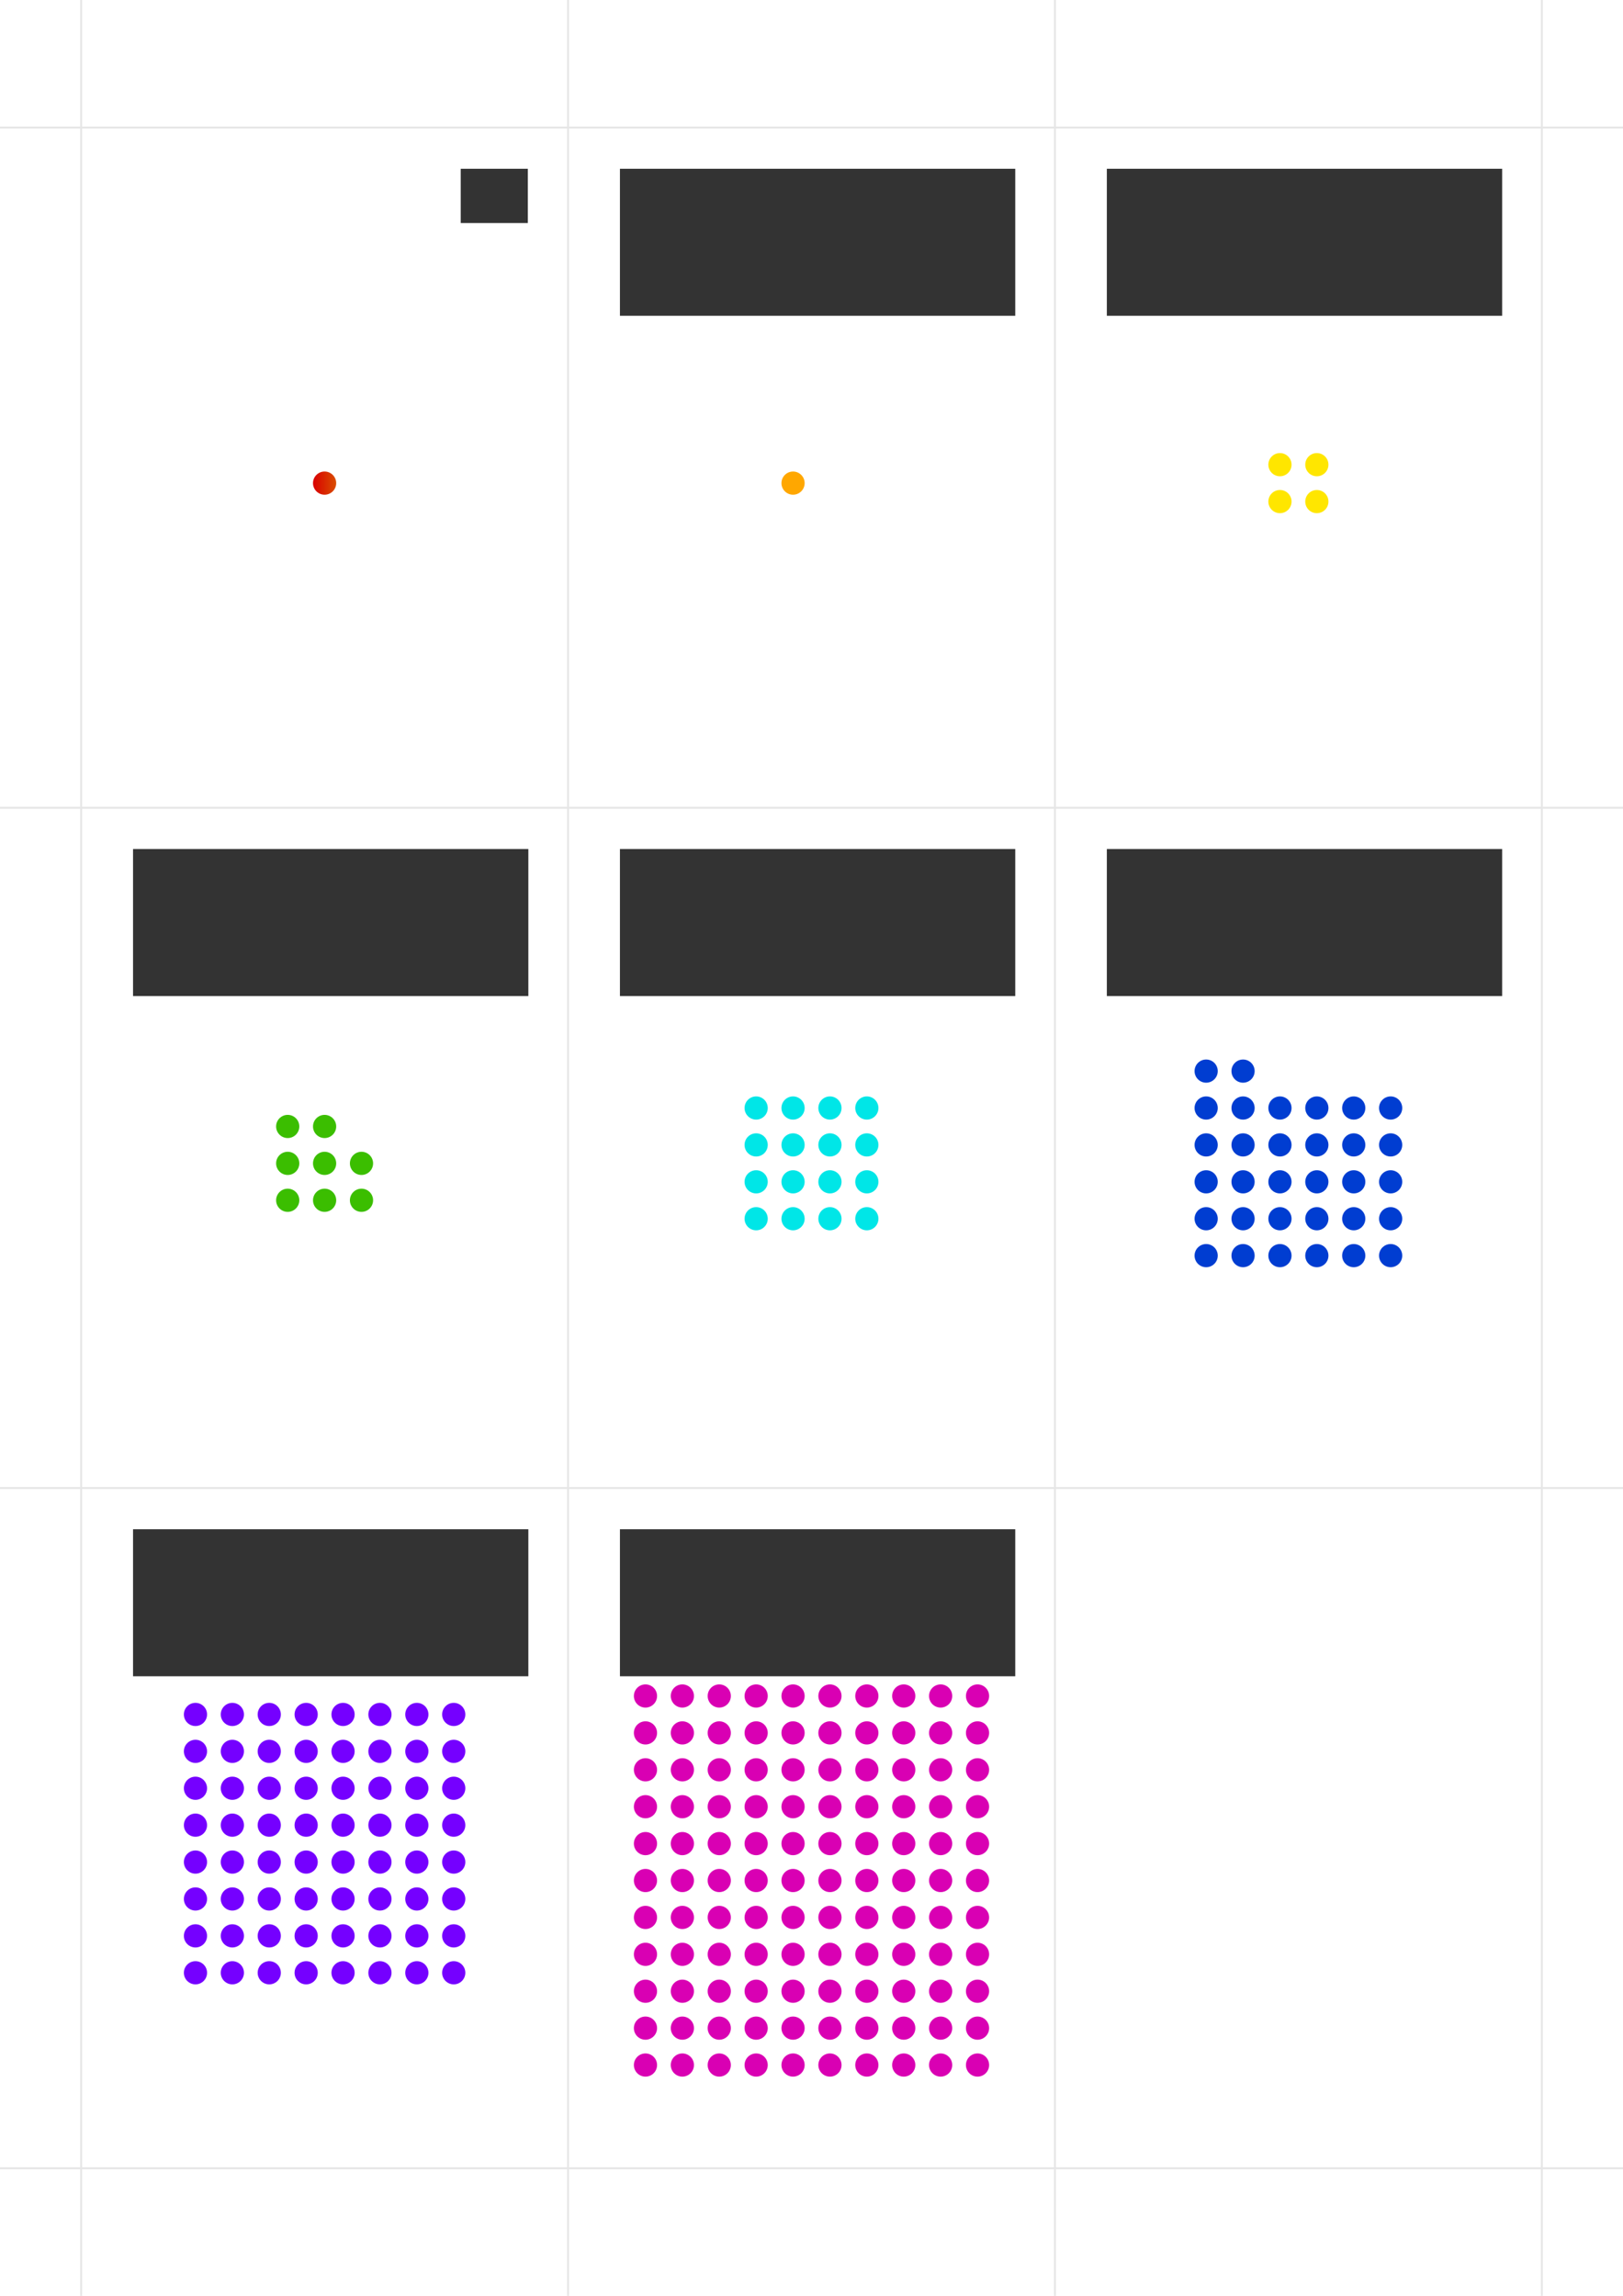 <?xml version="1.0" encoding="UTF-8" standalone="no"?>
<!-- Created with Inkscape (http://www.inkscape.org/) -->

<svg
   width="210mm"
   height="297mm"
   viewBox="0 0 210 297"
   version="1.1"
   id="svg1"
   inkscape:version="1.3.2 (091e20ef0f, 2023-11-25)"
   sodipodi:docname="template_carte.svg"
   xmlns:inkscape="http://www.inkscape.org/namespaces/inkscape"
   xmlns:sodipodi="http://sodipodi.sourceforge.net/DTD/sodipodi-0.dtd"
   xmlns:xlink="http://www.w3.org/1999/xlink"
   xmlns="http://www.w3.org/2000/svg"
   xmlns:svg="http://www.w3.org/2000/svg">
  <sodipodi:namedview
     id="namedview1"
     pagecolor="#ffffff"
     bordercolor="#000000"
     borderopacity="0.25"
     inkscape:showpageshadow="2"
     inkscape:pageopacity="0.0"
     inkscape:pagecheckerboard="0"
     inkscape:deskcolor="#d1d1d1"
     inkscape:document-units="mm"
     inkscape:zoom="0.5"
     inkscape:cx="194"
     inkscape:cy="639"
     inkscape:window-width="1920"
     inkscape:window-height="1011"
     inkscape:window-x="0"
     inkscape:window-y="0"
     inkscape:window-maximized="1"
     inkscape:current-layer="layer4"
     showguides="true"
     showgrid="false">
    <inkscape:page
       x="0"
       y="0"
       width="210"
       height="297"
       id="page1"
       margin="16 10"
       bleed="0" />
    <inkscape:page
       x="220"
       y="0"
       width="210"
       height="297"
       id="page9"
       margin="16 10"
       bleed="0" />
  </sodipodi:namedview>
  <defs
     id="defs1">
    <linearGradient
       id="linearGradient9"
       inkscape:collect="always">
      <stop
         style="stop-color:#ffa700;stop-opacity:1;"
         offset="0"
         id="stop9" />
      <stop
         style="stop-color:#ffd100;stop-opacity:1;"
         offset="1"
         id="stop10" />
    </linearGradient>
    <linearGradient
       id="linearGradient7"
       inkscape:collect="always">
      <stop
         style="stop-color:#d90000;stop-opacity:1;"
         offset="0"
         id="stop7" />
      <stop
         style="stop-color:#d94d00;stop-opacity:1;"
         offset="1"
         id="stop8" />
    </linearGradient>
    <linearGradient
       inkscape:collect="always"
       xlink:href="#linearGradient7"
       id="linearGradient8"
       x1="40.5"
       y1="62.5"
       x2="43.5"
       y2="62.5"
       gradientUnits="userSpaceOnUse" />
    <linearGradient
       inkscape:collect="always"
       xlink:href="#linearGradient9"
       id="linearGradient10"
       x1="101.113"
       y1="62.5"
       x2="108.887"
       y2="62.5"
       gradientUnits="userSpaceOnUse" />
  </defs>
  <g
     inkscape:label="Back"
     inkscape:groupmode="layer"
     id="layer1">
    <rect
       style="fill:#e6e6e6;stroke:none;stroke-width:0.265;stroke-linecap:square;paint-order:markers fill stroke"
       id="rect9-1"
       width="63"
       height="88"
       x="230.5"
       y="192.5"
       inkscape:tile-x0="10.5"
       inkscape:tile-y0="16.5" />
    <rect
       style="fill:#cccccc;stroke:none;stroke-width:0.265;stroke-linecap:square;paint-order:markers fill stroke"
       id="rect8-1"
       width="63"
       height="88"
       x="293.5"
       y="192.5"
       inkscape:tile-x0="10.5"
       inkscape:tile-y0="16.5" />
    <rect
       style="fill:#b3b3b3;stroke:none;stroke-width:0.265;stroke-linecap:square;paint-order:markers fill stroke"
       id="rect7-1"
       width="63"
       height="88"
       x="356.5"
       y="192.5"
       inkscape:tile-x0="10.5"
       inkscape:tile-y0="16.5" />
    <rect
       style="fill:#b3b3b3;stroke:none;stroke-width:0.265;stroke-linecap:square;paint-order:markers fill stroke"
       id="rect6-1"
       width="63"
       height="88"
       x="230.5"
       y="104.5"
       inkscape:tile-x0="10.5"
       inkscape:tile-y0="16.5" />
    <rect
       style="fill:#e6e6e6;stroke:none;stroke-width:0.265;stroke-linecap:square;paint-order:markers fill stroke"
       id="rect5-1"
       width="63"
       height="88"
       x="293.5"
       y="104.5"
       inkscape:tile-x0="10.5"
       inkscape:tile-y0="16.5" />
    <rect
       style="fill:#cccccc;stroke:none;stroke-width:0.265;stroke-linecap:square;paint-order:markers fill stroke"
       id="rect4-1"
       width="63"
       height="88"
       x="356.5"
       y="104.5"
       inkscape:tile-x0="10.5"
       inkscape:tile-y0="16.5" />
    <rect
       style="fill:#e6e6e6;stroke:none;stroke-width:0.265;stroke-linecap:square;paint-order:markers fill stroke"
       id="rect3-1"
       width="63"
       height="88"
       x="230.5"
       y="16.5"
       inkscape:tile-cx="41.999999"
       inkscape:tile-cy="60.499999"
       inkscape:tile-w="62.999999"
       inkscape:tile-h="87.999998"
       inkscape:tile-x0="10.5"
       inkscape:tile-y0="16.5" />
    <rect
       style="fill:#cccccc;stroke:none;stroke-width:0.265;stroke-linecap:square;paint-order:markers fill stroke"
       id="rect2-1"
       width="63"
       height="88"
       x="293.5"
       y="16.5"
       inkscape:tile-x0="10.5"
       inkscape:tile-y0="16.5" />
    <rect
       style="fill:#b3b3b3;stroke:none;stroke-width:0.265;stroke-linecap:square;paint-order:markers fill stroke"
       id="rect1-1"
       width="63"
       height="88"
       x="356.5"
       y="16.5"
       inkscape:tile-x0="10.5"
       inkscape:tile-y0="16.5" />
  </g>
  <g
     inkscape:groupmode="layer"
     id="layer3"
     inkscape:label="Front"
     style="display:none">
    <rect
       style="display:inline;fill:#e6e6e6;stroke:none;stroke-width:0.25;stroke-linecap:square;stroke-dasharray:none;paint-order:markers fill stroke"
       id="rect9"
       width="63"
       height="88"
       x="136.5"
       y="192.5"
       inkscape:tile-x0="10.5"
       inkscape:tile-y0="16.5" />
    <rect
       style="display:inline;fill:#cccccc;stroke:none;stroke-width:0.25;stroke-linecap:square;stroke-dasharray:none;paint-order:markers fill stroke"
       id="rect8"
       width="63"
       height="88"
       x="73.5"
       y="192.5"
       inkscape:tile-x0="10.5"
       inkscape:tile-y0="16.5" />
    <rect
       style="display:inline;fill:#b3b3b3;stroke:none;stroke-width:0.25;stroke-linecap:square;stroke-dasharray:none;paint-order:markers fill stroke"
       id="rect6"
       width="63"
       height="88"
       x="136.5"
       y="104.5"
       inkscape:tile-x0="10.5"
       inkscape:tile-y0="16.5" />
    <rect
       style="display:inline;fill:#e6e6e6;stroke:none;stroke-width:0.25;stroke-linecap:square;stroke-dasharray:none;paint-order:markers fill stroke"
       id="rect5"
       width="63"
       height="88"
       x="73.5"
       y="104.5"
       inkscape:tile-x0="10.5"
       inkscape:tile-y0="16.5" />
    <rect
       style="display:inline;fill:#cccccc;stroke:none;stroke-width:0.25;stroke-linecap:square;stroke-dasharray:none;paint-order:markers fill stroke"
       id="rect4"
       width="63"
       height="88"
       x="10.5"
       y="104.5"
       inkscape:tile-x0="10.5"
       inkscape:tile-y0="16.5" />
    <rect
       style="display:inline;fill:#e6e6e6;stroke:none;stroke-width:0.25;stroke-linecap:square;stroke-dasharray:none;paint-order:markers fill stroke"
       id="rect3"
       width="63"
       height="88"
       x="136.5"
       y="16.5"
       inkscape:tile-x0="10.5"
       inkscape:tile-y0="16.5" />
    <rect
       style="display:inline;fill:#cccccc;stroke:none;stroke-width:0.25;stroke-linecap:square;stroke-dasharray:none;paint-order:markers fill stroke"
       id="rect2"
       width="63"
       height="88"
       x="73.5"
       y="16.5"
       inkscape:tile-x0="10.5"
       inkscape:tile-y0="16.5" />
    <rect
       style="display:inline;fill:#b3b3b3;stroke:none;stroke-width:0.25;stroke-linecap:square;stroke-dasharray:none;paint-order:markers fill stroke"
       id="rect1"
       width="63"
       height="88"
       x="10.5"
       y="16.5"
       inkscape:tile-cx="41.999999"
       inkscape:tile-cy="60.499999"
       inkscape:tile-w="62.999999"
       inkscape:tile-h="87.999998"
       inkscape:tile-x0="10.5"
       inkscape:tile-y0="16.5" />
    <rect
       style="display:inline;fill:#b3b3b3;stroke:none;stroke-width:0.25;stroke-linecap:square;stroke-dasharray:none;paint-order:markers fill stroke"
       id="rect7"
       width="63"
       height="88"
       x="10.5"
       y="192.5"
       inkscape:tile-x0="10.5"
       inkscape:tile-y0="16.5" />
  </g>
  <g
     inkscape:groupmode="layer"
     id="layer4"
     inkscape:label="Design_Front">
    <g
       id="g7"
       style="fill:#d900b3;fill-opacity:1">
      <circle
         style="fill:#d900b3;stroke-width:2.646;stroke-linecap:round;stroke-linejoin:round;fill-opacity:1"
         id="path255"
         cx="83.517"
         cy="-267.145"
         inkscape:tile-cx="-422.90532"
         inkscape:tile-cy="-10.483867"
         inkscape:tile-w="14.098039"
         inkscape:tile-h="14.098039"
         inkscape:tile-x0="-429.95434"
         inkscape:tile-y0="-17.532887"
         r="1.5"
         transform="scale(1,-1)" />
      <circle
         style="fill:#d900b3;stroke-width:2.646;stroke-linecap:round;stroke-linejoin:round;fill-opacity:1"
         id="use505"
         cx="83.517"
         cy="-262.371"
         inkscape:tile-x0="-429.95434"
         inkscape:tile-y0="-17.532887"
         r="1.5"
         transform="scale(1,-1)" />
      <circle
         style="fill:#d900b3;stroke-width:2.646;stroke-linecap:round;stroke-linejoin:round;fill-opacity:1"
         id="use506"
         cx="83.517"
         cy="-257.597"
         inkscape:tile-x0="-429.95434"
         inkscape:tile-y0="-17.532887"
         r="1.5"
         transform="scale(1,-1)" />
      <circle
         style="fill:#d900b3;stroke-width:2.646;stroke-linecap:round;stroke-linejoin:round;fill-opacity:1"
         id="use507"
         cx="83.517"
         cy="-252.823"
         inkscape:tile-x0="-429.95434"
         inkscape:tile-y0="-17.532887"
         r="1.5"
         transform="scale(1,-1)" />
      <circle
         style="fill:#d900b3;stroke-width:2.646;stroke-linecap:round;stroke-linejoin:round;fill-opacity:1"
         id="use508"
         cx="83.517"
         cy="-248.049"
         inkscape:tile-x0="-429.95434"
         inkscape:tile-y0="-17.532887"
         r="1.5"
         transform="scale(1,-1)" />
      <circle
         style="fill:#d900b3;stroke-width:2.646;stroke-linecap:round;stroke-linejoin:round;fill-opacity:1"
         id="use509"
         cx="83.517"
         cy="-243.275"
         inkscape:tile-x0="-429.95434"
         inkscape:tile-y0="-17.532887"
         r="1.5"
         transform="scale(1,-1)" />
      <circle
         style="fill:#d900b3;stroke-width:2.646;stroke-linecap:round;stroke-linejoin:round;fill-opacity:1"
         id="use510"
         cx="83.517"
         cy="-238.5"
         inkscape:tile-x0="-429.95434"
         inkscape:tile-y0="-17.532887"
         r="1.5"
         transform="scale(1,-1)" />
      <circle
         style="fill:#d900b3;stroke-width:2.646;stroke-linecap:round;stroke-linejoin:round;fill-opacity:1"
         id="use511"
         cx="83.517"
         cy="-233.726"
         inkscape:tile-x0="-429.95434"
         inkscape:tile-y0="-17.532887"
         r="1.5"
         transform="scale(1,-1)" />
      <circle
         style="fill:#d900b3;stroke-width:2.646;stroke-linecap:round;stroke-linejoin:round;fill-opacity:1"
         id="use512"
         cx="83.517"
         cy="-228.952"
         inkscape:tile-x0="-429.95434"
         inkscape:tile-y0="-17.532887"
         r="1.5"
         transform="scale(1,-1)" />
      <circle
         style="fill:#d900b3;stroke-width:2.646;stroke-linecap:round;stroke-linejoin:round;fill-opacity:1"
         id="use513"
         cx="83.517"
         cy="-224.178"
         inkscape:tile-x0="-429.95434"
         inkscape:tile-y0="-17.532887"
         r="1.5"
         transform="scale(1,-1)" />
      <circle
         style="fill:#d900b3;stroke-width:2.646;stroke-linecap:round;stroke-linejoin:round;fill-opacity:1"
         id="use514"
         cx="83.517"
         cy="-219.404"
         inkscape:tile-x0="-429.95434"
         inkscape:tile-y0="-17.532887"
         r="1.5"
         transform="scale(1,-1)" />
      <circle
         style="fill:#d900b3;stroke-width:2.646;stroke-linecap:round;stroke-linejoin:round;fill-opacity:1"
         id="use515"
         cx="83.517"
         cy="-214.63"
         inkscape:tile-x0="-429.95434"
         inkscape:tile-y0="-17.532887"
         r="1.5"
         transform="scale(1,-1)" />
      <circle
         style="fill:#d900b3;stroke-width:2.646;stroke-linecap:round;stroke-linejoin:round;fill-opacity:1"
         id="use516"
         cx="83.517"
         cy="-209.856"
         inkscape:tile-x0="-429.95434"
         inkscape:tile-y0="-17.532887"
         r="1.5"
         transform="scale(1,-1)" />
      <circle
         style="fill:#d900b3;stroke-width:2.646;stroke-linecap:round;stroke-linejoin:round;fill-opacity:1"
         id="use517"
         cx="88.291"
         cy="-267.145"
         inkscape:tile-x0="-429.95434"
         inkscape:tile-y0="-17.532887"
         r="1.5"
         transform="scale(1,-1)" />
      <circle
         style="fill:#d900b3;stroke-width:2.646;stroke-linecap:round;stroke-linejoin:round;fill-opacity:1"
         id="use518"
         cx="88.291"
         cy="-262.371"
         inkscape:tile-x0="-429.95434"
         inkscape:tile-y0="-17.532887"
         r="1.5"
         transform="scale(1,-1)" />
      <circle
         style="fill:#d900b3;stroke-width:2.646;stroke-linecap:round;stroke-linejoin:round;fill-opacity:1"
         id="use519"
         cx="88.291"
         cy="-257.597"
         inkscape:tile-x0="-429.95434"
         inkscape:tile-y0="-17.532887"
         r="1.5"
         transform="scale(1,-1)" />
      <circle
         style="fill:#d900b3;stroke-width:2.646;stroke-linecap:round;stroke-linejoin:round;fill-opacity:1"
         id="use520"
         cx="88.291"
         cy="-252.823"
         inkscape:tile-x0="-429.95434"
         inkscape:tile-y0="-17.532887"
         r="1.5"
         transform="scale(1,-1)" />
      <circle
         style="fill:#d900b3;stroke-width:2.646;stroke-linecap:round;stroke-linejoin:round;fill-opacity:1"
         id="use521"
         cx="88.291"
         cy="-248.049"
         inkscape:tile-x0="-429.95434"
         inkscape:tile-y0="-17.532887"
         r="1.5"
         transform="scale(1,-1)" />
      <circle
         style="fill:#d900b3;stroke-width:2.646;stroke-linecap:round;stroke-linejoin:round;fill-opacity:1"
         id="use522"
         cx="88.291"
         cy="-243.275"
         inkscape:tile-x0="-429.95434"
         inkscape:tile-y0="-17.532887"
         r="1.5"
         transform="scale(1,-1)" />
      <circle
         style="fill:#d900b3;stroke-width:2.646;stroke-linecap:round;stroke-linejoin:round;fill-opacity:1"
         id="use523"
         cx="88.291"
         cy="-238.5"
         inkscape:tile-x0="-429.95434"
         inkscape:tile-y0="-17.532887"
         r="1.5"
         transform="scale(1,-1)" />
      <circle
         style="fill:#d900b3;stroke-width:2.646;stroke-linecap:round;stroke-linejoin:round;fill-opacity:1"
         id="use524"
         cx="88.291"
         cy="-233.726"
         inkscape:tile-x0="-429.95434"
         inkscape:tile-y0="-17.532887"
         r="1.5"
         transform="scale(1,-1)" />
      <circle
         style="fill:#d900b3;stroke-width:2.646;stroke-linecap:round;stroke-linejoin:round;fill-opacity:1"
         id="use525"
         cx="88.291"
         cy="-228.952"
         inkscape:tile-x0="-429.95434"
         inkscape:tile-y0="-17.532887"
         r="1.5"
         transform="scale(1,-1)" />
      <circle
         style="fill:#d900b3;stroke-width:2.646;stroke-linecap:round;stroke-linejoin:round;fill-opacity:1"
         id="use526"
         cx="88.291"
         cy="-224.178"
         inkscape:tile-x0="-429.95434"
         inkscape:tile-y0="-17.532887"
         r="1.5"
         transform="scale(1,-1)" />
      <circle
         style="fill:#d900b3;stroke-width:2.646;stroke-linecap:round;stroke-linejoin:round;fill-opacity:1"
         id="use527"
         cx="88.291"
         cy="-219.404"
         inkscape:tile-x0="-429.95434"
         inkscape:tile-y0="-17.532887"
         r="1.5"
         transform="scale(1,-1)" />
      <circle
         style="fill:#d900b3;stroke-width:2.646;stroke-linecap:round;stroke-linejoin:round;fill-opacity:1"
         id="use528"
         cx="88.291"
         cy="-214.63"
         inkscape:tile-x0="-429.95434"
         inkscape:tile-y0="-17.532887"
         r="1.5"
         transform="scale(1,-1)" />
      <circle
         style="fill:#d900b3;stroke-width:2.646;stroke-linecap:round;stroke-linejoin:round;fill-opacity:1"
         id="use529"
         cx="88.291"
         cy="-209.856"
         inkscape:tile-x0="-429.95434"
         inkscape:tile-y0="-17.532887"
         r="1.5"
         transform="scale(1,-1)" />
      <circle
         style="fill:#d900b3;stroke-width:2.646;stroke-linecap:round;stroke-linejoin:round;fill-opacity:1"
         id="use530"
         cx="93.065"
         cy="-267.145"
         inkscape:tile-x0="-429.95434"
         inkscape:tile-y0="-17.532887"
         r="1.5"
         transform="scale(1,-1)" />
      <circle
         style="fill:#d900b3;stroke-width:2.646;stroke-linecap:round;stroke-linejoin:round;fill-opacity:1"
         id="use531"
         cx="93.065"
         cy="-262.371"
         inkscape:tile-x0="-429.95434"
         inkscape:tile-y0="-17.532887"
         r="1.5"
         transform="scale(1,-1)" />
      <circle
         style="fill:#d900b3;stroke-width:2.646;stroke-linecap:round;stroke-linejoin:round;fill-opacity:1"
         id="use532"
         cx="93.065"
         cy="-257.597"
         inkscape:tile-x0="-429.95434"
         inkscape:tile-y0="-17.532887"
         r="1.5"
         transform="scale(1,-1)" />
      <circle
         style="fill:#d900b3;stroke-width:2.646;stroke-linecap:round;stroke-linejoin:round;fill-opacity:1"
         id="use533"
         cx="93.065"
         cy="-252.823"
         inkscape:tile-x0="-429.95434"
         inkscape:tile-y0="-17.532887"
         r="1.5"
         transform="scale(1,-1)" />
      <circle
         style="fill:#d900b3;stroke-width:2.646;stroke-linecap:round;stroke-linejoin:round;fill-opacity:1"
         id="use534"
         cx="93.065"
         cy="-248.049"
         inkscape:tile-x0="-429.95434"
         inkscape:tile-y0="-17.532887"
         r="1.5"
         transform="scale(1,-1)" />
      <circle
         style="fill:#d900b3;stroke-width:2.646;stroke-linecap:round;stroke-linejoin:round;fill-opacity:1"
         id="use535"
         cx="93.065"
         cy="-243.275"
         inkscape:tile-x0="-429.95434"
         inkscape:tile-y0="-17.532887"
         r="1.5"
         transform="scale(1,-1)" />
      <circle
         style="fill:#d900b3;stroke-width:2.646;stroke-linecap:round;stroke-linejoin:round;fill-opacity:1"
         id="use536"
         cx="93.065"
         cy="-238.5"
         inkscape:tile-x0="-429.95434"
         inkscape:tile-y0="-17.532887"
         r="1.5"
         transform="scale(1,-1)" />
      <circle
         style="fill:#d900b3;stroke-width:2.646;stroke-linecap:round;stroke-linejoin:round;fill-opacity:1"
         id="use537"
         cx="93.065"
         cy="-233.726"
         inkscape:tile-x0="-429.95434"
         inkscape:tile-y0="-17.532887"
         r="1.5"
         transform="scale(1,-1)" />
      <circle
         style="fill:#d900b3;stroke-width:2.646;stroke-linecap:round;stroke-linejoin:round;fill-opacity:1"
         id="use538"
         cx="93.065"
         cy="-228.952"
         inkscape:tile-x0="-429.95434"
         inkscape:tile-y0="-17.532887"
         r="1.5"
         transform="scale(1,-1)" />
      <circle
         style="fill:#d900b3;stroke-width:2.646;stroke-linecap:round;stroke-linejoin:round;fill-opacity:1"
         id="use539"
         cx="93.065"
         cy="-224.178"
         inkscape:tile-x0="-429.95434"
         inkscape:tile-y0="-17.532887"
         r="1.5"
         transform="scale(1,-1)" />
      <circle
         style="fill:#d900b3;stroke-width:2.646;stroke-linecap:round;stroke-linejoin:round;fill-opacity:1"
         id="use540"
         cx="93.065"
         cy="-219.404"
         inkscape:tile-x0="-429.95434"
         inkscape:tile-y0="-17.532887"
         r="1.5"
         transform="scale(1,-1)" />
      <circle
         style="fill:#d900b3;stroke-width:2.646;stroke-linecap:round;stroke-linejoin:round;fill-opacity:1"
         id="use541"
         cx="93.065"
         cy="-214.63"
         inkscape:tile-x0="-429.95434"
         inkscape:tile-y0="-17.532887"
         r="1.5"
         transform="scale(1,-1)" />
      <circle
         style="fill:#d900b3;stroke-width:2.646;stroke-linecap:round;stroke-linejoin:round;fill-opacity:1"
         id="use542"
         cx="93.065"
         cy="-209.856"
         inkscape:tile-x0="-429.95434"
         inkscape:tile-y0="-17.532887"
         r="1.5"
         transform="scale(1,-1)" />
      <circle
         style="fill:#d900b3;stroke-width:2.646;stroke-linecap:round;stroke-linejoin:round;fill-opacity:1"
         id="use543"
         cx="97.839"
         cy="-267.145"
         inkscape:tile-x0="-429.95434"
         inkscape:tile-y0="-17.532887"
         r="1.5"
         transform="scale(1,-1)" />
      <circle
         style="fill:#d900b3;stroke-width:2.646;stroke-linecap:round;stroke-linejoin:round;fill-opacity:1"
         id="use544"
         cx="97.839"
         cy="-262.371"
         inkscape:tile-x0="-429.95434"
         inkscape:tile-y0="-17.532887"
         r="1.5"
         transform="scale(1,-1)" />
      <circle
         style="fill:#d900b3;stroke-width:2.646;stroke-linecap:round;stroke-linejoin:round;fill-opacity:1"
         id="use545"
         cx="97.839"
         cy="-257.597"
         inkscape:tile-x0="-429.95434"
         inkscape:tile-y0="-17.532887"
         r="1.5"
         transform="scale(1,-1)" />
      <circle
         style="fill:#d900b3;stroke-width:2.646;stroke-linecap:round;stroke-linejoin:round;fill-opacity:1"
         id="use546"
         cx="97.839"
         cy="-252.823"
         inkscape:tile-x0="-429.95434"
         inkscape:tile-y0="-17.532887"
         r="1.5"
         transform="scale(1,-1)" />
      <circle
         style="fill:#d900b3;stroke-width:2.646;stroke-linecap:round;stroke-linejoin:round;fill-opacity:1"
         id="use547"
         cx="97.839"
         cy="-248.049"
         inkscape:tile-x0="-429.95434"
         inkscape:tile-y0="-17.532887"
         r="1.5"
         transform="scale(1,-1)" />
      <circle
         style="fill:#d900b3;stroke-width:2.646;stroke-linecap:round;stroke-linejoin:round;fill-opacity:1"
         id="use548"
         cx="97.839"
         cy="-243.275"
         inkscape:tile-x0="-429.95434"
         inkscape:tile-y0="-17.532887"
         r="1.5"
         transform="scale(1,-1)" />
      <circle
         style="fill:#d900b3;stroke-width:2.646;stroke-linecap:round;stroke-linejoin:round;fill-opacity:1"
         id="use549"
         cx="97.839"
         cy="-238.5"
         inkscape:tile-x0="-429.95434"
         inkscape:tile-y0="-17.532887"
         r="1.5"
         transform="scale(1,-1)" />
      <circle
         style="fill:#d900b3;stroke-width:2.646;stroke-linecap:round;stroke-linejoin:round;fill-opacity:1"
         id="use550"
         cx="97.839"
         cy="-233.726"
         inkscape:tile-x0="-429.95434"
         inkscape:tile-y0="-17.532887"
         r="1.5"
         transform="scale(1,-1)" />
      <circle
         style="fill:#d900b3;stroke-width:2.646;stroke-linecap:round;stroke-linejoin:round;fill-opacity:1"
         id="use551"
         cx="97.839"
         cy="-228.952"
         inkscape:tile-x0="-429.95434"
         inkscape:tile-y0="-17.532887"
         r="1.5"
         transform="scale(1,-1)" />
      <circle
         style="fill:#d900b3;stroke-width:2.646;stroke-linecap:round;stroke-linejoin:round;fill-opacity:1"
         id="use552"
         cx="97.839"
         cy="-224.178"
         inkscape:tile-x0="-429.95434"
         inkscape:tile-y0="-17.532887"
         r="1.5"
         transform="scale(1,-1)" />
      <circle
         style="fill:#d900b3;stroke-width:2.646;stroke-linecap:round;stroke-linejoin:round;fill-opacity:1"
         id="use553"
         cx="97.839"
         cy="-219.404"
         inkscape:tile-x0="-429.95434"
         inkscape:tile-y0="-17.532887"
         r="1.5"
         transform="scale(1,-1)" />
      <circle
         style="fill:#d900b3;stroke-width:2.646;stroke-linecap:round;stroke-linejoin:round;fill-opacity:1"
         id="use554"
         cx="97.839"
         cy="-214.63"
         inkscape:tile-x0="-429.95434"
         inkscape:tile-y0="-17.532887"
         r="1.5"
         transform="scale(1,-1)" />
      <circle
         style="fill:#d900b3;stroke-width:2.646;stroke-linecap:round;stroke-linejoin:round;fill-opacity:1"
         id="use555"
         cx="97.839"
         cy="-209.856"
         inkscape:tile-x0="-429.95434"
         inkscape:tile-y0="-17.532887"
         r="1.5"
         transform="scale(1,-1)" />
      <circle
         style="fill:#d900b3;stroke-width:2.646;stroke-linecap:round;stroke-linejoin:round;fill-opacity:1"
         id="use556"
         cx="102.613"
         cy="-267.145"
         inkscape:tile-x0="-429.95434"
         inkscape:tile-y0="-17.532887"
         r="1.5"
         transform="scale(1,-1)" />
      <circle
         style="fill:#d900b3;stroke-width:2.646;stroke-linecap:round;stroke-linejoin:round;fill-opacity:1"
         id="use557"
         cx="102.613"
         cy="-262.371"
         inkscape:tile-x0="-429.95434"
         inkscape:tile-y0="-17.532887"
         r="1.5"
         transform="scale(1,-1)" />
      <circle
         style="fill:#d900b3;stroke-width:2.646;stroke-linecap:round;stroke-linejoin:round;fill-opacity:1"
         id="use558"
         cx="102.613"
         cy="-257.597"
         inkscape:tile-x0="-429.95434"
         inkscape:tile-y0="-17.532887"
         r="1.5"
         transform="scale(1,-1)" />
      <circle
         style="fill:#d900b3;stroke-width:2.646;stroke-linecap:round;stroke-linejoin:round;fill-opacity:1"
         id="use559"
         cx="102.613"
         cy="-252.823"
         inkscape:tile-x0="-429.95434"
         inkscape:tile-y0="-17.532887"
         r="1.5"
         transform="scale(1,-1)" />
      <circle
         style="fill:#d900b3;stroke-width:2.646;stroke-linecap:round;stroke-linejoin:round;fill-opacity:1"
         id="use560"
         cx="102.613"
         cy="-248.049"
         inkscape:tile-x0="-429.95434"
         inkscape:tile-y0="-17.532887"
         r="1.5"
         transform="scale(1,-1)" />
      <circle
         style="fill:#d900b3;stroke-width:2.646;stroke-linecap:round;stroke-linejoin:round;fill-opacity:1"
         id="use561"
         cx="102.613"
         cy="-243.275"
         inkscape:tile-x0="-429.95434"
         inkscape:tile-y0="-17.532887"
         r="1.5"
         transform="scale(1,-1)" />
      <circle
         style="fill:#d900b3;stroke-width:2.646;stroke-linecap:round;stroke-linejoin:round;fill-opacity:1"
         id="use562"
         cx="102.613"
         cy="-238.5"
         inkscape:tile-x0="-429.95434"
         inkscape:tile-y0="-17.532887"
         r="1.5"
         transform="scale(1,-1)" />
      <circle
         style="fill:#d900b3;stroke-width:2.646;stroke-linecap:round;stroke-linejoin:round;fill-opacity:1"
         id="use563"
         cx="102.613"
         cy="-233.726"
         inkscape:tile-x0="-429.95434"
         inkscape:tile-y0="-17.532887"
         r="1.5"
         transform="scale(1,-1)" />
      <circle
         style="fill:#d900b3;stroke-width:2.646;stroke-linecap:round;stroke-linejoin:round;fill-opacity:1"
         id="use564"
         cx="102.613"
         cy="-228.952"
         inkscape:tile-x0="-429.95434"
         inkscape:tile-y0="-17.532887"
         r="1.5"
         transform="scale(1,-1)" />
      <circle
         style="fill:#d900b3;stroke-width:2.646;stroke-linecap:round;stroke-linejoin:round;fill-opacity:1"
         id="use565"
         cx="102.613"
         cy="-224.178"
         inkscape:tile-x0="-429.95434"
         inkscape:tile-y0="-17.532887"
         r="1.5"
         transform="scale(1,-1)" />
      <circle
         style="fill:#d900b3;stroke-width:2.646;stroke-linecap:round;stroke-linejoin:round;fill-opacity:1"
         id="use566"
         cx="102.613"
         cy="-219.404"
         inkscape:tile-x0="-429.95434"
         inkscape:tile-y0="-17.532887"
         r="1.5"
         transform="scale(1,-1)" />
      <circle
         style="fill:#d900b3;stroke-width:2.646;stroke-linecap:round;stroke-linejoin:round;fill-opacity:1"
         id="use567"
         cx="102.613"
         cy="-214.63"
         inkscape:tile-x0="-429.95434"
         inkscape:tile-y0="-17.532887"
         r="1.5"
         transform="scale(1,-1)" />
      <circle
         style="fill:#d900b3;stroke-width:2.646;stroke-linecap:round;stroke-linejoin:round;fill-opacity:1"
         id="use568"
         cx="102.613"
         cy="-209.856"
         inkscape:tile-x0="-429.95434"
         inkscape:tile-y0="-17.532887"
         r="1.5"
         transform="scale(1,-1)" />
      <circle
         style="fill:#d900b3;stroke-width:2.646;stroke-linecap:round;stroke-linejoin:round;fill-opacity:1"
         id="use569"
         cx="107.387"
         cy="-267.145"
         inkscape:tile-x0="-429.95434"
         inkscape:tile-y0="-17.532887"
         r="1.5"
         transform="scale(1,-1)" />
      <circle
         style="fill:#d900b3;stroke-width:2.646;stroke-linecap:round;stroke-linejoin:round;fill-opacity:1"
         id="use570"
         cx="107.387"
         cy="-262.371"
         inkscape:tile-x0="-429.95434"
         inkscape:tile-y0="-17.532887"
         r="1.5"
         transform="scale(1,-1)" />
      <circle
         style="fill:#d900b3;stroke-width:2.646;stroke-linecap:round;stroke-linejoin:round;fill-opacity:1"
         id="use571"
         cx="107.387"
         cy="-257.597"
         inkscape:tile-x0="-429.95434"
         inkscape:tile-y0="-17.532887"
         r="1.5"
         transform="scale(1,-1)" />
      <circle
         style="fill:#d900b3;stroke-width:2.646;stroke-linecap:round;stroke-linejoin:round;fill-opacity:1"
         id="use572"
         cx="107.387"
         cy="-252.823"
         inkscape:tile-x0="-429.95434"
         inkscape:tile-y0="-17.532887"
         r="1.5"
         transform="scale(1,-1)" />
      <circle
         style="fill:#d900b3;stroke-width:2.646;stroke-linecap:round;stroke-linejoin:round;fill-opacity:1"
         id="use573"
         cx="107.387"
         cy="-248.049"
         inkscape:tile-x0="-429.95434"
         inkscape:tile-y0="-17.532887"
         r="1.5"
         transform="scale(1,-1)" />
      <circle
         style="fill:#d900b3;stroke-width:2.646;stroke-linecap:round;stroke-linejoin:round;fill-opacity:1"
         id="use574"
         cx="107.387"
         cy="-243.275"
         inkscape:tile-x0="-429.95434"
         inkscape:tile-y0="-17.532887"
         r="1.5"
         transform="scale(1,-1)" />
      <circle
         style="fill:#d900b3;stroke-width:2.646;stroke-linecap:round;stroke-linejoin:round;fill-opacity:1"
         id="use575"
         cx="107.387"
         cy="-238.5"
         inkscape:tile-x0="-429.95434"
         inkscape:tile-y0="-17.532887"
         r="1.5"
         transform="scale(1,-1)" />
      <circle
         style="fill:#d900b3;stroke-width:2.646;stroke-linecap:round;stroke-linejoin:round;fill-opacity:1"
         id="use576"
         cx="107.387"
         cy="-233.726"
         inkscape:tile-x0="-429.95434"
         inkscape:tile-y0="-17.532887"
         r="1.5"
         transform="scale(1,-1)" />
      <circle
         style="fill:#d900b3;stroke-width:2.646;stroke-linecap:round;stroke-linejoin:round;fill-opacity:1"
         id="use577"
         cx="107.387"
         cy="-228.952"
         inkscape:tile-x0="-429.95434"
         inkscape:tile-y0="-17.532887"
         r="1.5"
         transform="scale(1,-1)" />
      <circle
         style="fill:#d900b3;stroke-width:2.646;stroke-linecap:round;stroke-linejoin:round;fill-opacity:1"
         id="use578"
         cx="107.387"
         cy="-224.178"
         inkscape:tile-x0="-429.95434"
         inkscape:tile-y0="-17.532887"
         r="1.5"
         transform="scale(1,-1)" />
      <circle
         style="fill:#d900b3;stroke-width:2.646;stroke-linecap:round;stroke-linejoin:round;fill-opacity:1"
         id="use579"
         cx="107.387"
         cy="-219.404"
         inkscape:tile-x0="-429.95434"
         inkscape:tile-y0="-17.532887"
         r="1.5"
         transform="scale(1,-1)" />
      <circle
         style="fill:#d900b3;stroke-width:2.646;stroke-linecap:round;stroke-linejoin:round;fill-opacity:1"
         id="use580"
         cx="107.387"
         cy="-214.63"
         inkscape:tile-x0="-429.95434"
         inkscape:tile-y0="-17.532887"
         r="1.5"
         transform="scale(1,-1)" />
      <circle
         style="fill:#d900b3;stroke-width:2.646;stroke-linecap:round;stroke-linejoin:round;fill-opacity:1"
         id="use581"
         cx="107.387"
         cy="-209.856"
         inkscape:tile-x0="-429.95434"
         inkscape:tile-y0="-17.532887"
         r="1.5"
         transform="scale(1,-1)" />
      <circle
         style="fill:#d900b3;stroke-width:2.646;stroke-linecap:round;stroke-linejoin:round;fill-opacity:1"
         id="use582"
         cx="112.161"
         cy="-267.145"
         inkscape:tile-x0="-429.95434"
         inkscape:tile-y0="-17.532887"
         r="1.5"
         transform="scale(1,-1)" />
      <circle
         style="fill:#d900b3;stroke-width:2.646;stroke-linecap:round;stroke-linejoin:round;fill-opacity:1"
         id="use583"
         cx="112.161"
         cy="-262.371"
         inkscape:tile-x0="-429.95434"
         inkscape:tile-y0="-17.532887"
         r="1.5"
         transform="scale(1,-1)" />
      <circle
         style="fill:#d900b3;stroke-width:2.646;stroke-linecap:round;stroke-linejoin:round;fill-opacity:1"
         id="use584"
         cx="112.161"
         cy="-257.597"
         inkscape:tile-x0="-429.95434"
         inkscape:tile-y0="-17.532887"
         r="1.5"
         transform="scale(1,-1)" />
      <circle
         style="fill:#d900b3;stroke-width:2.646;stroke-linecap:round;stroke-linejoin:round;fill-opacity:1"
         id="use585"
         cx="112.161"
         cy="-252.823"
         inkscape:tile-x0="-429.95434"
         inkscape:tile-y0="-17.532887"
         r="1.5"
         transform="scale(1,-1)" />
      <circle
         style="fill:#d900b3;stroke-width:2.646;stroke-linecap:round;stroke-linejoin:round;fill-opacity:1"
         id="use586"
         cx="112.161"
         cy="-248.049"
         inkscape:tile-x0="-429.95434"
         inkscape:tile-y0="-17.532887"
         r="1.5"
         transform="scale(1,-1)" />
      <circle
         style="fill:#d900b3;stroke-width:2.646;stroke-linecap:round;stroke-linejoin:round;fill-opacity:1"
         id="use587"
         cx="112.161"
         cy="-243.275"
         inkscape:tile-x0="-429.95434"
         inkscape:tile-y0="-17.532887"
         r="1.5"
         transform="scale(1,-1)" />
      <circle
         style="fill:#d900b3;stroke-width:2.646;stroke-linecap:round;stroke-linejoin:round;fill-opacity:1"
         id="use588"
         cx="112.161"
         cy="-238.5"
         inkscape:tile-x0="-429.95434"
         inkscape:tile-y0="-17.532887"
         r="1.5"
         transform="scale(1,-1)" />
      <circle
         style="fill:#d900b3;stroke-width:2.646;stroke-linecap:round;stroke-linejoin:round;fill-opacity:1"
         id="use589"
         cx="112.161"
         cy="-233.726"
         inkscape:tile-x0="-429.95434"
         inkscape:tile-y0="-17.532887"
         r="1.5"
         transform="scale(1,-1)" />
      <circle
         style="fill:#d900b3;stroke-width:2.646;stroke-linecap:round;stroke-linejoin:round;fill-opacity:1"
         id="use590"
         cx="112.161"
         cy="-228.952"
         inkscape:tile-x0="-429.95434"
         inkscape:tile-y0="-17.532887"
         r="1.5"
         transform="scale(1,-1)" />
      <circle
         style="fill:#d900b3;stroke-width:2.646;stroke-linecap:round;stroke-linejoin:round;fill-opacity:1"
         id="use591"
         cx="112.161"
         cy="-224.178"
         inkscape:tile-x0="-429.95434"
         inkscape:tile-y0="-17.532887"
         r="1.5"
         transform="scale(1,-1)" />
      <circle
         style="fill:#d900b3;stroke-width:2.646;stroke-linecap:round;stroke-linejoin:round;fill-opacity:1"
         id="use592"
         cx="112.161"
         cy="-219.404"
         inkscape:tile-x0="-429.95434"
         inkscape:tile-y0="-17.532887"
         r="1.5"
         transform="scale(1,-1)" />
      <circle
         style="fill:#d900b3;stroke-width:2.646;stroke-linecap:round;stroke-linejoin:round;fill-opacity:1"
         id="use593"
         cx="112.161"
         cy="-214.63"
         inkscape:tile-x0="-429.95434"
         inkscape:tile-y0="-17.532887"
         r="1.5"
         transform="scale(1,-1)" />
      <circle
         style="fill:#d900b3;stroke-width:2.646;stroke-linecap:round;stroke-linejoin:round;fill-opacity:1"
         id="use594"
         cx="112.161"
         cy="-209.856"
         inkscape:tile-x0="-429.95434"
         inkscape:tile-y0="-17.532887"
         r="1.5"
         transform="scale(1,-1)" />
      <circle
         style="fill:#d900b3;stroke-width:2.646;stroke-linecap:round;stroke-linejoin:round;fill-opacity:1"
         id="use595"
         cx="116.935"
         cy="-267.145"
         inkscape:tile-x0="-429.95434"
         inkscape:tile-y0="-17.532887"
         r="1.5"
         transform="scale(1,-1)" />
      <circle
         style="fill:#d900b3;stroke-width:2.646;stroke-linecap:round;stroke-linejoin:round;fill-opacity:1"
         id="use596"
         cx="116.935"
         cy="-262.371"
         inkscape:tile-x0="-429.95434"
         inkscape:tile-y0="-17.532887"
         r="1.5"
         transform="scale(1,-1)" />
      <circle
         style="fill:#d900b3;stroke-width:2.646;stroke-linecap:round;stroke-linejoin:round;fill-opacity:1"
         id="use597"
         cx="116.935"
         cy="-257.597"
         inkscape:tile-x0="-429.95434"
         inkscape:tile-y0="-17.532887"
         r="1.5"
         transform="scale(1,-1)" />
      <circle
         style="fill:#d900b3;stroke-width:2.646;stroke-linecap:round;stroke-linejoin:round;fill-opacity:1"
         id="use598"
         cx="116.935"
         cy="-252.823"
         inkscape:tile-x0="-429.95434"
         inkscape:tile-y0="-17.532887"
         r="1.5"
         transform="scale(1,-1)" />
      <circle
         style="fill:#d900b3;stroke-width:2.646;stroke-linecap:round;stroke-linejoin:round;fill-opacity:1"
         id="use599"
         cx="116.935"
         cy="-248.049"
         inkscape:tile-x0="-429.95434"
         inkscape:tile-y0="-17.532887"
         r="1.5"
         transform="scale(1,-1)" />
      <circle
         style="fill:#d900b3;stroke-width:2.646;stroke-linecap:round;stroke-linejoin:round;fill-opacity:1"
         id="use600"
         cx="116.935"
         cy="-243.275"
         inkscape:tile-x0="-429.95434"
         inkscape:tile-y0="-17.532887"
         r="1.5"
         transform="scale(1,-1)" />
      <circle
         style="fill:#d900b3;stroke-width:2.646;stroke-linecap:round;stroke-linejoin:round;fill-opacity:1"
         id="use601"
         cx="116.935"
         cy="-238.5"
         inkscape:tile-x0="-429.95434"
         inkscape:tile-y0="-17.532887"
         r="1.5"
         transform="scale(1,-1)" />
      <circle
         style="fill:#d900b3;stroke-width:2.646;stroke-linecap:round;stroke-linejoin:round;fill-opacity:1"
         id="use602"
         cx="116.935"
         cy="-233.726"
         inkscape:tile-x0="-429.95434"
         inkscape:tile-y0="-17.532887"
         r="1.5"
         transform="scale(1,-1)" />
      <circle
         style="fill:#d900b3;stroke-width:2.646;stroke-linecap:round;stroke-linejoin:round;fill-opacity:1"
         id="use603"
         cx="116.935"
         cy="-228.952"
         inkscape:tile-x0="-429.95434"
         inkscape:tile-y0="-17.532887"
         r="1.5"
         transform="scale(1,-1)" />
      <circle
         style="fill:#d900b3;stroke-width:2.646;stroke-linecap:round;stroke-linejoin:round;fill-opacity:1"
         id="use604"
         cx="116.935"
         cy="-224.178"
         inkscape:tile-x0="-429.95434"
         inkscape:tile-y0="-17.532887"
         r="1.5"
         transform="scale(1,-1)" />
      <circle
         style="fill:#d900b3;stroke-width:2.646;stroke-linecap:round;stroke-linejoin:round;fill-opacity:1"
         id="use605"
         cx="116.935"
         cy="-219.404"
         inkscape:tile-x0="-429.95434"
         inkscape:tile-y0="-17.532887"
         r="1.5"
         transform="scale(1,-1)" />
      <circle
         style="fill:#d900b3;stroke-width:2.646;stroke-linecap:round;stroke-linejoin:round;fill-opacity:1"
         id="use606"
         cx="116.935"
         cy="-214.63"
         inkscape:tile-x0="-429.95434"
         inkscape:tile-y0="-17.532887"
         r="1.5"
         transform="scale(1,-1)" />
      <circle
         style="fill:#d900b3;stroke-width:2.646;stroke-linecap:round;stroke-linejoin:round;fill-opacity:1"
         id="use607"
         cx="116.935"
         cy="-209.856"
         inkscape:tile-x0="-429.95434"
         inkscape:tile-y0="-17.532887"
         r="1.5"
         transform="scale(1,-1)" />
      <circle
         style="fill:#d900b3;stroke-width:2.646;stroke-linecap:round;stroke-linejoin:round;fill-opacity:1"
         id="use608"
         cx="121.709"
         cy="-267.145"
         inkscape:tile-x0="-429.95434"
         inkscape:tile-y0="-17.532887"
         r="1.5"
         transform="scale(1,-1)" />
      <circle
         style="fill:#d900b3;stroke-width:2.646;stroke-linecap:round;stroke-linejoin:round;fill-opacity:1"
         id="use609"
         cx="121.709"
         cy="-262.371"
         inkscape:tile-x0="-429.95434"
         inkscape:tile-y0="-17.532887"
         r="1.5"
         transform="scale(1,-1)" />
      <circle
         style="fill:#d900b3;stroke-width:2.646;stroke-linecap:round;stroke-linejoin:round;fill-opacity:1"
         id="use610"
         cx="121.709"
         cy="-257.597"
         inkscape:tile-x0="-429.95434"
         inkscape:tile-y0="-17.532887"
         r="1.5"
         transform="scale(1,-1)" />
      <circle
         style="fill:#d900b3;stroke-width:2.646;stroke-linecap:round;stroke-linejoin:round;fill-opacity:1"
         id="use611"
         cx="121.709"
         cy="-252.823"
         inkscape:tile-x0="-429.95434"
         inkscape:tile-y0="-17.532887"
         r="1.5"
         transform="scale(1,-1)" />
      <circle
         style="fill:#d900b3;stroke-width:2.646;stroke-linecap:round;stroke-linejoin:round;fill-opacity:1"
         id="use612"
         cx="121.709"
         cy="-248.049"
         inkscape:tile-x0="-429.95434"
         inkscape:tile-y0="-17.532887"
         r="1.5"
         transform="scale(1,-1)" />
      <circle
         style="fill:#d900b3;stroke-width:2.646;stroke-linecap:round;stroke-linejoin:round;fill-opacity:1"
         id="use613"
         cx="121.709"
         cy="-243.275"
         inkscape:tile-x0="-429.95434"
         inkscape:tile-y0="-17.532887"
         r="1.5"
         transform="scale(1,-1)" />
      <circle
         style="fill:#d900b3;stroke-width:2.646;stroke-linecap:round;stroke-linejoin:round;fill-opacity:1"
         id="use614"
         cx="121.709"
         cy="-238.5"
         inkscape:tile-x0="-429.95434"
         inkscape:tile-y0="-17.532887"
         r="1.5"
         transform="scale(1,-1)" />
      <circle
         style="fill:#d900b3;stroke-width:2.646;stroke-linecap:round;stroke-linejoin:round;fill-opacity:1"
         id="use615"
         cx="121.709"
         cy="-233.726"
         inkscape:tile-x0="-429.95434"
         inkscape:tile-y0="-17.532887"
         r="1.5"
         transform="scale(1,-1)" />
      <circle
         style="fill:#d900b3;stroke-width:2.646;stroke-linecap:round;stroke-linejoin:round;fill-opacity:1"
         id="use616"
         cx="121.709"
         cy="-228.952"
         inkscape:tile-x0="-429.95434"
         inkscape:tile-y0="-17.532887"
         r="1.5"
         transform="scale(1,-1)" />
      <circle
         style="fill:#d900b3;stroke-width:2.646;stroke-linecap:round;stroke-linejoin:round;fill-opacity:1"
         id="use617"
         cx="121.709"
         cy="-224.178"
         inkscape:tile-x0="-429.95434"
         inkscape:tile-y0="-17.532887"
         r="1.5"
         transform="scale(1,-1)" />
      <circle
         style="fill:#d900b3;stroke-width:2.646;stroke-linecap:round;stroke-linejoin:round;fill-opacity:1"
         id="use618"
         cx="121.709"
         cy="-219.404"
         inkscape:tile-x0="-429.95434"
         inkscape:tile-y0="-17.532887"
         r="1.5"
         transform="scale(1,-1)" />
      <circle
         style="fill:#d900b3;stroke-width:2.646;stroke-linecap:round;stroke-linejoin:round;fill-opacity:1"
         id="use619"
         cx="121.709"
         cy="-214.63"
         inkscape:tile-x0="-429.95434"
         inkscape:tile-y0="-17.532887"
         r="1.5"
         transform="scale(1,-1)" />
      <circle
         style="fill:#d900b3;stroke-width:2.646;stroke-linecap:round;stroke-linejoin:round;fill-opacity:1"
         id="use621"
         cx="126.483"
         cy="-267.145"
         inkscape:tile-x0="-429.95434"
         inkscape:tile-y0="-17.532887"
         r="1.5"
         transform="scale(1,-1)" />
      <circle
         style="fill:#d900b3;stroke-width:2.646;stroke-linecap:round;stroke-linejoin:round;fill-opacity:1"
         id="use622"
         cx="126.483"
         cy="-262.371"
         inkscape:tile-x0="-429.95434"
         inkscape:tile-y0="-17.532887"
         r="1.5"
         transform="scale(1,-1)" />
      <circle
         style="fill:#d900b3;stroke-width:2.646;stroke-linecap:round;stroke-linejoin:round;fill-opacity:1"
         id="use623"
         cx="126.483"
         cy="-257.597"
         inkscape:tile-x0="-429.95434"
         inkscape:tile-y0="-17.532887"
         r="1.5"
         transform="scale(1,-1)" />
      <circle
         style="fill:#d900b3;stroke-width:2.646;stroke-linecap:round;stroke-linejoin:round;fill-opacity:1"
         id="use624"
         cx="126.483"
         cy="-252.823"
         inkscape:tile-x0="-429.95434"
         inkscape:tile-y0="-17.532887"
         r="1.5"
         transform="scale(1,-1)" />
      <circle
         style="fill:#d900b3;stroke-width:2.646;stroke-linecap:round;stroke-linejoin:round;fill-opacity:1"
         id="use625"
         cx="126.483"
         cy="-248.049"
         inkscape:tile-x0="-429.95434"
         inkscape:tile-y0="-17.532887"
         r="1.5"
         transform="scale(1,-1)" />
      <circle
         style="fill:#d900b3;stroke-width:2.646;stroke-linecap:round;stroke-linejoin:round;fill-opacity:1"
         id="use626"
         cx="126.483"
         cy="-243.275"
         inkscape:tile-x0="-429.95434"
         inkscape:tile-y0="-17.532887"
         r="1.5"
         transform="scale(1,-1)" />
      <circle
         style="fill:#d900b3;stroke-width:2.646;stroke-linecap:round;stroke-linejoin:round;fill-opacity:1"
         id="use627"
         cx="126.483"
         cy="-238.5"
         inkscape:tile-x0="-429.95434"
         inkscape:tile-y0="-17.532887"
         r="1.5"
         transform="scale(1,-1)" />
      <circle
         style="fill:#d900b3;stroke-width:2.646;stroke-linecap:round;stroke-linejoin:round;fill-opacity:1"
         id="use628"
         cx="126.483"
         cy="-233.726"
         inkscape:tile-x0="-429.95434"
         inkscape:tile-y0="-17.532887"
         r="1.5"
         transform="scale(1,-1)" />
      <circle
         style="fill:#d900b3;stroke-width:2.646;stroke-linecap:round;stroke-linejoin:round;fill-opacity:1"
         id="use629"
         cx="126.483"
         cy="-228.952"
         inkscape:tile-x0="-429.95434"
         inkscape:tile-y0="-17.532887"
         r="1.5"
         transform="scale(1,-1)" />
      <circle
         style="fill:#d900b3;stroke-width:2.646;stroke-linecap:round;stroke-linejoin:round;fill-opacity:1"
         id="use630"
         cx="126.483"
         cy="-224.178"
         inkscape:tile-x0="-429.95434"
         inkscape:tile-y0="-17.532887"
         r="1.5"
         transform="scale(1,-1)" />
      <circle
         style="fill:#d900b3;stroke-width:2.646;stroke-linecap:round;stroke-linejoin:round;fill-opacity:1"
         id="use631"
         cx="126.483"
         cy="-219.404"
         inkscape:tile-x0="-429.95434"
         inkscape:tile-y0="-17.532887"
         r="1.5"
         transform="scale(1,-1)" />
      <circle
         style="fill:#d900b3;stroke-width:2.646;stroke-linecap:round;stroke-linejoin:round;fill-opacity:1"
         id="use632"
         cx="126.483"
         cy="-214.63"
         inkscape:tile-x0="-429.95434"
         inkscape:tile-y0="-17.532887"
         r="1.5"
         transform="scale(1,-1)" />
    </g>
    <g
       id="g6"
       style="fill:#7500ff;fill-opacity:1">
      <circle
         style="fill:#7500ff;stroke-width:2.646;stroke-linecap:round;stroke-linejoin:round;fill-opacity:1"
         id="use504"
         cx="25.291"
         cy="221.791"
         inkscape:tile-x0="-132.51319"
         inkscape:tile-y0="19.746631"
         inkscape:tile-cx="-131.31967"
         inkscape:tile-cy="20.940155"
         inkscape:tile-w="2.3870477"
         inkscape:tile-h="2.3870477"
         r="1.5" />
      <circle
         style="fill:#7500ff;stroke-width:2.646;stroke-linecap:round;stroke-linejoin:round;fill-opacity:1"
         id="use634"
         cx="25.291"
         cy="226.565"
         inkscape:tile-x0="-132.51319"
         inkscape:tile-y0="19.746631"
         r="1.5" />
      <circle
         style="fill:#7500ff;stroke-width:2.646;stroke-linecap:round;stroke-linejoin:round;fill-opacity:1"
         id="use635"
         cx="25.291"
         cy="231.339"
         inkscape:tile-x0="-132.51319"
         inkscape:tile-y0="19.746631"
         r="1.5" />
      <circle
         style="fill:#7500ff;stroke-width:2.646;stroke-linecap:round;stroke-linejoin:round;fill-opacity:1"
         id="use636"
         cx="25.291"
         cy="236.113"
         inkscape:tile-x0="-132.51319"
         inkscape:tile-y0="19.746631"
         r="1.5" />
      <circle
         style="fill:#7500ff;stroke-width:2.646;stroke-linecap:round;stroke-linejoin:round;fill-opacity:1"
         id="use637"
         cx="25.291"
         cy="240.888"
         inkscape:tile-x0="-132.51319"
         inkscape:tile-y0="19.746631"
         r="1.5" />
      <circle
         style="fill:#7500ff;stroke-width:2.646;stroke-linecap:round;stroke-linejoin:round;fill-opacity:1"
         id="use638"
         cx="25.291"
         cy="245.662"
         inkscape:tile-x0="-132.51319"
         inkscape:tile-y0="19.746631"
         r="1.5" />
      <circle
         style="fill:#7500ff;stroke-width:2.646;stroke-linecap:round;stroke-linejoin:round;fill-opacity:1"
         id="use639"
         cx="25.291"
         cy="250.436"
         inkscape:tile-x0="-132.51319"
         inkscape:tile-y0="19.746631"
         r="1.5" />
      <circle
         style="fill:#7500ff;stroke-width:2.646;stroke-linecap:round;stroke-linejoin:round;fill-opacity:1"
         id="use640"
         cx="25.291"
         cy="255.21"
         inkscape:tile-x0="-132.51319"
         inkscape:tile-y0="19.746631"
         r="1.5" />
      <circle
         style="fill:#7500ff;stroke-width:2.646;stroke-linecap:round;stroke-linejoin:round;fill-opacity:1"
         id="use641"
         cx="30.065"
         cy="221.791"
         inkscape:tile-x0="-132.51319"
         inkscape:tile-y0="19.746631"
         r="1.5" />
      <circle
         style="fill:#7500ff;stroke-width:2.646;stroke-linecap:round;stroke-linejoin:round;fill-opacity:1"
         id="use642"
         cx="30.065"
         cy="226.565"
         inkscape:tile-x0="-132.51319"
         inkscape:tile-y0="19.746631"
         r="1.5" />
      <circle
         style="fill:#7500ff;stroke-width:2.646;stroke-linecap:round;stroke-linejoin:round;fill-opacity:1"
         id="use643"
         cx="30.065"
         cy="231.339"
         inkscape:tile-x0="-132.51319"
         inkscape:tile-y0="19.746631"
         r="1.5" />
      <circle
         style="fill:#7500ff;stroke-width:2.646;stroke-linecap:round;stroke-linejoin:round;fill-opacity:1"
         id="use644"
         cx="30.065"
         cy="236.113"
         inkscape:tile-x0="-132.51319"
         inkscape:tile-y0="19.746631"
         r="1.5" />
      <circle
         style="fill:#7500ff;stroke-width:2.646;stroke-linecap:round;stroke-linejoin:round;fill-opacity:1"
         id="use645"
         cx="30.065"
         cy="240.888"
         inkscape:tile-x0="-132.51319"
         inkscape:tile-y0="19.746631"
         r="1.5" />
      <circle
         style="fill:#7500ff;stroke-width:2.646;stroke-linecap:round;stroke-linejoin:round;fill-opacity:1"
         id="use646"
         cx="30.065"
         cy="245.662"
         inkscape:tile-x0="-132.51319"
         inkscape:tile-y0="19.746631"
         r="1.5" />
      <circle
         style="fill:#7500ff;stroke-width:2.646;stroke-linecap:round;stroke-linejoin:round;fill-opacity:1"
         id="use647"
         cx="30.065"
         cy="250.436"
         inkscape:tile-x0="-132.51319"
         inkscape:tile-y0="19.746631"
         r="1.5" />
      <circle
         style="fill:#7500ff;stroke-width:2.646;stroke-linecap:round;stroke-linejoin:round;fill-opacity:1"
         id="use648"
         cx="30.065"
         cy="255.21"
         inkscape:tile-x0="-132.51319"
         inkscape:tile-y0="19.746631"
         r="1.5" />
      <circle
         style="fill:#7500ff;stroke-width:2.646;stroke-linecap:round;stroke-linejoin:round;fill-opacity:1"
         id="use649"
         cx="34.839"
         cy="221.791"
         inkscape:tile-x0="-132.51319"
         inkscape:tile-y0="19.746631"
         r="1.5" />
      <circle
         style="fill:#7500ff;stroke-width:2.646;stroke-linecap:round;stroke-linejoin:round;fill-opacity:1"
         id="use650"
         cx="34.839"
         cy="226.565"
         inkscape:tile-x0="-132.51319"
         inkscape:tile-y0="19.746631"
         r="1.5" />
      <circle
         style="fill:#7500ff;stroke-width:2.646;stroke-linecap:round;stroke-linejoin:round;fill-opacity:1"
         id="use651"
         cx="34.839"
         cy="231.339"
         inkscape:tile-x0="-132.51319"
         inkscape:tile-y0="19.746631"
         r="1.5" />
      <circle
         style="fill:#7500ff;stroke-width:2.646;stroke-linecap:round;stroke-linejoin:round;fill-opacity:1"
         id="use652"
         cx="34.839"
         cy="236.113"
         inkscape:tile-x0="-132.51319"
         inkscape:tile-y0="19.746631"
         r="1.5" />
      <circle
         style="fill:#7500ff;stroke-width:2.646;stroke-linecap:round;stroke-linejoin:round;fill-opacity:1"
         id="use653"
         cx="34.839"
         cy="240.888"
         inkscape:tile-x0="-132.51319"
         inkscape:tile-y0="19.746631"
         r="1.5" />
      <circle
         style="fill:#7500ff;stroke-width:2.646;stroke-linecap:round;stroke-linejoin:round;fill-opacity:1"
         id="use654"
         cx="34.839"
         cy="245.662"
         inkscape:tile-x0="-132.51319"
         inkscape:tile-y0="19.746631"
         r="1.5" />
      <circle
         style="fill:#7500ff;stroke-width:2.646;stroke-linecap:round;stroke-linejoin:round;fill-opacity:1"
         id="use655"
         cx="34.839"
         cy="250.436"
         inkscape:tile-x0="-132.51319"
         inkscape:tile-y0="19.746631"
         r="1.5" />
      <circle
         style="fill:#7500ff;stroke-width:2.646;stroke-linecap:round;stroke-linejoin:round;fill-opacity:1"
         id="use656"
         cx="34.839"
         cy="255.21"
         inkscape:tile-x0="-132.51319"
         inkscape:tile-y0="19.746631"
         r="1.5" />
      <circle
         style="fill:#7500ff;stroke-width:2.646;stroke-linecap:round;stroke-linejoin:round;fill-opacity:1"
         id="use657"
         cx="39.613"
         cy="221.791"
         inkscape:tile-x0="-132.51319"
         inkscape:tile-y0="19.746631"
         r="1.5" />
      <circle
         style="fill:#7500ff;stroke-width:2.646;stroke-linecap:round;stroke-linejoin:round;fill-opacity:1"
         id="use658"
         cx="39.613"
         cy="226.565"
         inkscape:tile-x0="-132.51319"
         inkscape:tile-y0="19.746631"
         r="1.5" />
      <circle
         style="fill:#7500ff;stroke-width:2.646;stroke-linecap:round;stroke-linejoin:round;fill-opacity:1"
         id="use659"
         cx="39.613"
         cy="231.339"
         inkscape:tile-x0="-132.51319"
         inkscape:tile-y0="19.746631"
         r="1.5" />
      <circle
         style="fill:#7500ff;stroke-width:2.646;stroke-linecap:round;stroke-linejoin:round;fill-opacity:1"
         id="use660"
         cx="39.613"
         cy="236.113"
         inkscape:tile-x0="-132.51319"
         inkscape:tile-y0="19.746631"
         r="1.5" />
      <circle
         style="fill:#7500ff;stroke-width:2.646;stroke-linecap:round;stroke-linejoin:round;fill-opacity:1"
         id="use661"
         cx="39.613"
         cy="240.888"
         inkscape:tile-x0="-132.51319"
         inkscape:tile-y0="19.746631"
         r="1.5" />
      <circle
         style="fill:#7500ff;stroke-width:2.646;stroke-linecap:round;stroke-linejoin:round;fill-opacity:1"
         id="use662"
         cx="39.613"
         cy="245.662"
         inkscape:tile-x0="-132.51319"
         inkscape:tile-y0="19.746631"
         r="1.5" />
      <circle
         style="fill:#7500ff;stroke-width:2.646;stroke-linecap:round;stroke-linejoin:round;fill-opacity:1"
         id="use663"
         cx="39.613"
         cy="250.436"
         inkscape:tile-x0="-132.51319"
         inkscape:tile-y0="19.746631"
         r="1.5" />
      <circle
         style="fill:#7500ff;stroke-width:2.646;stroke-linecap:round;stroke-linejoin:round;fill-opacity:1"
         id="use664"
         cx="39.613"
         cy="255.21"
         inkscape:tile-x0="-132.51319"
         inkscape:tile-y0="19.746631"
         r="1.5" />
      <circle
         style="fill:#7500ff;stroke-width:2.646;stroke-linecap:round;stroke-linejoin:round;fill-opacity:1"
         id="use665"
         cx="44.387"
         cy="221.791"
         inkscape:tile-x0="-132.51319"
         inkscape:tile-y0="19.746631"
         r="1.5" />
      <circle
         style="fill:#7500ff;stroke-width:2.646;stroke-linecap:round;stroke-linejoin:round;fill-opacity:1"
         id="use666"
         cx="44.387"
         cy="226.565"
         inkscape:tile-x0="-132.51319"
         inkscape:tile-y0="19.746631"
         r="1.5" />
      <circle
         style="fill:#7500ff;stroke-width:2.646;stroke-linecap:round;stroke-linejoin:round;fill-opacity:1"
         id="use667"
         cx="44.387"
         cy="231.339"
         inkscape:tile-x0="-132.51319"
         inkscape:tile-y0="19.746631"
         r="1.5" />
      <circle
         style="fill:#7500ff;stroke-width:2.646;stroke-linecap:round;stroke-linejoin:round;fill-opacity:1"
         id="use668"
         cx="44.387"
         cy="236.113"
         inkscape:tile-x0="-132.51319"
         inkscape:tile-y0="19.746631"
         r="1.5" />
      <circle
         style="fill:#7500ff;stroke-width:2.646;stroke-linecap:round;stroke-linejoin:round;fill-opacity:1"
         id="use669"
         cx="44.387"
         cy="240.888"
         inkscape:tile-x0="-132.51319"
         inkscape:tile-y0="19.746631"
         r="1.5" />
      <circle
         style="fill:#7500ff;stroke-width:2.646;stroke-linecap:round;stroke-linejoin:round;fill-opacity:1"
         id="use670"
         cx="44.387"
         cy="245.662"
         inkscape:tile-x0="-132.51319"
         inkscape:tile-y0="19.746631"
         r="1.5" />
      <circle
         style="fill:#7500ff;stroke-width:2.646;stroke-linecap:round;stroke-linejoin:round;fill-opacity:1"
         id="use671"
         cx="44.387"
         cy="250.436"
         inkscape:tile-x0="-132.51319"
         inkscape:tile-y0="19.746631"
         r="1.5" />
      <circle
         style="fill:#7500ff;stroke-width:2.646;stroke-linecap:round;stroke-linejoin:round;fill-opacity:1"
         id="use672"
         cx="44.387"
         cy="255.21"
         inkscape:tile-x0="-132.51319"
         inkscape:tile-y0="19.746631"
         r="1.5" />
      <circle
         style="fill:#7500ff;stroke-width:2.646;stroke-linecap:round;stroke-linejoin:round;fill-opacity:1"
         id="use673"
         cx="49.161"
         cy="221.791"
         inkscape:tile-x0="-132.51319"
         inkscape:tile-y0="19.746631"
         r="1.5" />
      <circle
         style="fill:#7500ff;stroke-width:2.646;stroke-linecap:round;stroke-linejoin:round;fill-opacity:1"
         id="use674"
         cx="49.161"
         cy="226.565"
         inkscape:tile-x0="-132.51319"
         inkscape:tile-y0="19.746631"
         r="1.5" />
      <circle
         style="fill:#7500ff;stroke-width:2.646;stroke-linecap:round;stroke-linejoin:round;fill-opacity:1"
         id="use675"
         cx="49.161"
         cy="231.339"
         inkscape:tile-x0="-132.51319"
         inkscape:tile-y0="19.746631"
         r="1.5" />
      <circle
         style="fill:#7500ff;stroke-width:2.646;stroke-linecap:round;stroke-linejoin:round;fill-opacity:1"
         id="use676"
         cx="49.161"
         cy="236.113"
         inkscape:tile-x0="-132.51319"
         inkscape:tile-y0="19.746631"
         r="1.5" />
      <circle
         style="fill:#7500ff;stroke-width:2.646;stroke-linecap:round;stroke-linejoin:round;fill-opacity:1"
         id="use677"
         cx="49.161"
         cy="240.888"
         inkscape:tile-x0="-132.51319"
         inkscape:tile-y0="19.746631"
         r="1.5" />
      <circle
         style="fill:#7500ff;stroke-width:2.646;stroke-linecap:round;stroke-linejoin:round;fill-opacity:1"
         id="use678"
         cx="49.161"
         cy="245.662"
         inkscape:tile-x0="-132.51319"
         inkscape:tile-y0="19.746631"
         r="1.5" />
      <circle
         style="fill:#7500ff;stroke-width:2.646;stroke-linecap:round;stroke-linejoin:round;fill-opacity:1"
         id="use679"
         cx="49.161"
         cy="250.436"
         inkscape:tile-x0="-132.51319"
         inkscape:tile-y0="19.746631"
         r="1.5" />
      <circle
         style="fill:#7500ff;stroke-width:2.646;stroke-linecap:round;stroke-linejoin:round;fill-opacity:1"
         id="use680"
         cx="49.161"
         cy="255.21"
         inkscape:tile-x0="-132.51319"
         inkscape:tile-y0="19.746631"
         r="1.5" />
      <circle
         style="fill:#7500ff;stroke-width:2.646;stroke-linecap:round;stroke-linejoin:round;fill-opacity:1"
         id="use681"
         cx="53.935"
         cy="221.791"
         inkscape:tile-x0="-132.51319"
         inkscape:tile-y0="19.746631"
         r="1.5" />
      <circle
         style="fill:#7500ff;stroke-width:2.646;stroke-linecap:round;stroke-linejoin:round;fill-opacity:1"
         id="use682"
         cx="53.935"
         cy="226.565"
         inkscape:tile-x0="-132.51319"
         inkscape:tile-y0="19.746631"
         r="1.5" />
      <circle
         style="fill:#7500ff;stroke-width:2.646;stroke-linecap:round;stroke-linejoin:round;fill-opacity:1"
         id="use683"
         cx="53.935"
         cy="231.339"
         inkscape:tile-x0="-132.51319"
         inkscape:tile-y0="19.746631"
         r="1.5" />
      <circle
         style="fill:#7500ff;stroke-width:2.646;stroke-linecap:round;stroke-linejoin:round;fill-opacity:1"
         id="use684"
         cx="53.935"
         cy="236.113"
         inkscape:tile-x0="-132.51319"
         inkscape:tile-y0="19.746631"
         r="1.5" />
      <circle
         style="fill:#7500ff;stroke-width:2.646;stroke-linecap:round;stroke-linejoin:round;fill-opacity:1"
         id="use685"
         cx="53.935"
         cy="240.888"
         inkscape:tile-x0="-132.51319"
         inkscape:tile-y0="19.746631"
         r="1.5" />
      <circle
         style="fill:#7500ff;stroke-width:2.646;stroke-linecap:round;stroke-linejoin:round;fill-opacity:1"
         id="use686"
         cx="53.935"
         cy="245.662"
         inkscape:tile-x0="-132.51319"
         inkscape:tile-y0="19.746631"
         r="1.5" />
      <circle
         style="fill:#7500ff;stroke-width:2.646;stroke-linecap:round;stroke-linejoin:round;fill-opacity:1"
         id="use687"
         cx="53.935"
         cy="250.436"
         inkscape:tile-x0="-132.51319"
         inkscape:tile-y0="19.746631"
         r="1.5" />
      <circle
         style="fill:#7500ff;stroke-width:2.646;stroke-linecap:round;stroke-linejoin:round;fill-opacity:1"
         id="use688"
         cx="53.935"
         cy="255.21"
         inkscape:tile-x0="-132.51319"
         inkscape:tile-y0="19.746631"
         r="1.5" />
      <circle
         style="fill:#7500ff;stroke-width:2.646;stroke-linecap:round;stroke-linejoin:round;fill-opacity:1"
         id="use689"
         cx="58.709"
         cy="221.791"
         inkscape:tile-x0="-132.51319"
         inkscape:tile-y0="19.746631"
         r="1.5" />
      <circle
         style="fill:#7500ff;stroke-width:2.646;stroke-linecap:round;stroke-linejoin:round;fill-opacity:1"
         id="use690"
         cx="58.709"
         cy="226.565"
         inkscape:tile-x0="-132.51319"
         inkscape:tile-y0="19.746631"
         r="1.5" />
      <circle
         style="fill:#7500ff;stroke-width:2.646;stroke-linecap:round;stroke-linejoin:round;fill-opacity:1"
         id="use691"
         cx="58.709"
         cy="231.339"
         inkscape:tile-x0="-132.51319"
         inkscape:tile-y0="19.746631"
         r="1.5" />
      <circle
         style="fill:#7500ff;stroke-width:2.646;stroke-linecap:round;stroke-linejoin:round;fill-opacity:1"
         id="use692"
         cx="58.709"
         cy="236.113"
         inkscape:tile-x0="-132.51319"
         inkscape:tile-y0="19.746631"
         r="1.5" />
      <circle
         style="fill:#7500ff;stroke-width:2.646;stroke-linecap:round;stroke-linejoin:round;fill-opacity:1"
         id="use693"
         cx="58.709"
         cy="240.888"
         inkscape:tile-x0="-132.51319"
         inkscape:tile-y0="19.746631"
         r="1.5" />
      <circle
         style="fill:#7500ff;stroke-width:2.646;stroke-linecap:round;stroke-linejoin:round;fill-opacity:1"
         id="use694"
         cx="58.709"
         cy="245.662"
         inkscape:tile-x0="-132.51319"
         inkscape:tile-y0="19.746631"
         r="1.5" />
      <circle
         style="fill:#7500ff;stroke-width:2.646;stroke-linecap:round;stroke-linejoin:round;fill-opacity:1"
         id="use695"
         cx="58.709"
         cy="250.436"
         inkscape:tile-x0="-132.51319"
         inkscape:tile-y0="19.746631"
         r="1.5" />
      <circle
         style="fill:#7500ff;stroke-width:2.646;stroke-linecap:round;stroke-linejoin:round;fill-opacity:1"
         id="use696"
         cx="58.709"
         cy="255.21"
         inkscape:tile-x0="-132.51319"
         inkscape:tile-y0="19.746631"
         r="1.5" />
    </g>
    <circle
       style="fill:url(#linearGradient8);stroke-width:2.646;stroke-linecap:round;stroke-linejoin:round;fill-opacity:1"
       id="use729"
       cx="42"
       cy="62.5"
       inkscape:tile-x0="-132.51319"
       inkscape:tile-y0="19.746631"
       r="1.5" />
    <g
       id="g5"
       style="fill:#003dd1;fill-opacity:1">
      <circle
         style="fill:#003dd1;stroke-width:2.646;stroke-linecap:round;stroke-linejoin:round;fill-opacity:1"
         id="circle1150-3"
         cx="156.065"
         cy="-162.436"
         inkscape:tile-cx="-422.90532"
         inkscape:tile-cy="-10.483867"
         inkscape:tile-w="14.098039"
         inkscape:tile-h="14.098039"
         inkscape:tile-x0="-429.95434"
         inkscape:tile-y0="-17.532887"
         r="1.5"
         transform="scale(1,-1)" />
      <circle
         style="fill:#003dd1;stroke-width:2.646;stroke-linecap:round;stroke-linejoin:round;fill-opacity:1"
         id="use1150-0"
         cx="156.065"
         cy="-157.662"
         inkscape:tile-x0="-429.95434"
         inkscape:tile-y0="-17.532887"
         r="1.5"
         transform="scale(1,-1)" />
      <circle
         style="fill:#003dd1;stroke-width:2.646;stroke-linecap:round;stroke-linejoin:round;fill-opacity:1"
         id="use1151-7"
         cx="156.065"
         cy="-152.888"
         inkscape:tile-x0="-429.95434"
         inkscape:tile-y0="-17.532887"
         r="1.5"
         transform="scale(1,-1)" />
      <circle
         style="fill:#003dd1;stroke-width:2.646;stroke-linecap:round;stroke-linejoin:round;fill-opacity:1"
         id="use1152-8"
         cx="156.065"
         cy="-148.113"
         inkscape:tile-x0="-429.95434"
         inkscape:tile-y0="-17.532887"
         r="1.5"
         transform="scale(1,-1)" />
      <circle
         style="fill:#003dd1;stroke-width:2.646;stroke-linecap:round;stroke-linejoin:round;fill-opacity:1"
         id="use1153-6"
         cx="156.065"
         cy="-143.339"
         inkscape:tile-x0="-429.95434"
         inkscape:tile-y0="-17.532887"
         r="1.5"
         transform="scale(1,-1)" />
      <circle
         style="fill:#003dd1;stroke-width:2.646;stroke-linecap:round;stroke-linejoin:round;fill-opacity:1"
         id="use1154-8"
         cx="156.065"
         cy="-138.565"
         inkscape:tile-x0="-429.95434"
         inkscape:tile-y0="-17.532887"
         r="1.5"
         transform="scale(1,-1)" />
      <circle
         style="fill:#003dd1;stroke-width:2.646;stroke-linecap:round;stroke-linejoin:round;fill-opacity:1"
         id="use1162-0"
         cx="160.839"
         cy="-162.436"
         inkscape:tile-x0="-429.95434"
         inkscape:tile-y0="-17.532887"
         r="1.5"
         transform="scale(1,-1)" />
      <circle
         style="fill:#003dd1;stroke-width:2.646;stroke-linecap:round;stroke-linejoin:round;fill-opacity:1"
         id="use1163-6"
         cx="160.839"
         cy="-157.662"
         inkscape:tile-x0="-429.95434"
         inkscape:tile-y0="-17.532887"
         r="1.5"
         transform="scale(1,-1)" />
      <circle
         style="fill:#003dd1;stroke-width:2.646;stroke-linecap:round;stroke-linejoin:round;fill-opacity:1"
         id="use1164-8"
         cx="160.839"
         cy="-152.888"
         inkscape:tile-x0="-429.95434"
         inkscape:tile-y0="-17.532887"
         r="1.5"
         transform="scale(1,-1)" />
      <circle
         style="fill:#003dd1;stroke-width:2.646;stroke-linecap:round;stroke-linejoin:round;fill-opacity:1"
         id="use1165-9"
         cx="160.839"
         cy="-148.113"
         inkscape:tile-x0="-429.95434"
         inkscape:tile-y0="-17.532887"
         r="1.5"
         transform="scale(1,-1)" />
      <circle
         style="fill:#003dd1;stroke-width:2.646;stroke-linecap:round;stroke-linejoin:round;fill-opacity:1"
         id="use1166-2"
         cx="160.839"
         cy="-143.339"
         inkscape:tile-x0="-429.95434"
         inkscape:tile-y0="-17.532887"
         r="1.5"
         transform="scale(1,-1)" />
      <circle
         style="fill:#003dd1;stroke-width:2.646;stroke-linecap:round;stroke-linejoin:round;fill-opacity:1"
         id="use1167-6"
         cx="160.839"
         cy="-138.565"
         inkscape:tile-x0="-429.95434"
         inkscape:tile-y0="-17.532887"
         r="1.5"
         transform="scale(1,-1)" />
      <circle
         style="fill:#003dd1;stroke-width:2.646;stroke-linecap:round;stroke-linejoin:round;fill-opacity:1"
         id="use1175-7"
         cx="165.613"
         cy="-162.436"
         inkscape:tile-x0="-429.95434"
         inkscape:tile-y0="-17.532887"
         r="1.5"
         transform="scale(1,-1)" />
      <circle
         style="fill:#003dd1;stroke-width:2.646;stroke-linecap:round;stroke-linejoin:round;fill-opacity:1"
         id="use1176-1"
         cx="165.613"
         cy="-157.662"
         inkscape:tile-x0="-429.95434"
         inkscape:tile-y0="-17.532887"
         r="1.5"
         transform="scale(1,-1)" />
      <circle
         style="fill:#003dd1;stroke-width:2.646;stroke-linecap:round;stroke-linejoin:round;fill-opacity:1"
         id="use1177-7"
         cx="165.613"
         cy="-152.888"
         inkscape:tile-x0="-429.95434"
         inkscape:tile-y0="-17.532887"
         r="1.5"
         transform="scale(1,-1)" />
      <circle
         style="fill:#003dd1;stroke-width:2.646;stroke-linecap:round;stroke-linejoin:round;fill-opacity:1"
         id="use1178-2"
         cx="165.613"
         cy="-148.113"
         inkscape:tile-x0="-429.95434"
         inkscape:tile-y0="-17.532887"
         r="1.5"
         transform="scale(1,-1)" />
      <circle
         style="fill:#003dd1;stroke-width:2.646;stroke-linecap:round;stroke-linejoin:round;fill-opacity:1"
         id="use1179-7"
         cx="165.613"
         cy="-143.339"
         inkscape:tile-x0="-429.95434"
         inkscape:tile-y0="-17.532887"
         r="1.5"
         transform="scale(1,-1)" />
      <circle
         style="fill:#003dd1;stroke-width:2.646;stroke-linecap:round;stroke-linejoin:round;fill-opacity:1"
         id="use1188-9"
         cx="170.387"
         cy="-162.436"
         inkscape:tile-x0="-429.95434"
         inkscape:tile-y0="-17.532887"
         r="1.5"
         transform="scale(1,-1)" />
      <circle
         style="fill:#003dd1;stroke-width:2.646;stroke-linecap:round;stroke-linejoin:round;fill-opacity:1"
         id="use1189-4"
         cx="170.387"
         cy="-157.662"
         inkscape:tile-x0="-429.95434"
         inkscape:tile-y0="-17.532887"
         r="1.5"
         transform="scale(1,-1)" />
      <circle
         style="fill:#003dd1;stroke-width:2.646;stroke-linecap:round;stroke-linejoin:round;fill-opacity:1"
         id="use1190-9"
         cx="170.387"
         cy="-152.888"
         inkscape:tile-x0="-429.95434"
         inkscape:tile-y0="-17.532887"
         r="1.5"
         transform="scale(1,-1)" />
      <circle
         style="fill:#003dd1;stroke-width:2.646;stroke-linecap:round;stroke-linejoin:round;fill-opacity:1"
         id="use1191-0"
         cx="170.387"
         cy="-148.113"
         inkscape:tile-x0="-429.95434"
         inkscape:tile-y0="-17.532887"
         r="1.5"
         transform="scale(1,-1)" />
      <circle
         style="fill:#003dd1;stroke-width:2.646;stroke-linecap:round;stroke-linejoin:round;fill-opacity:1"
         id="use1192-9"
         cx="170.387"
         cy="-143.339"
         inkscape:tile-x0="-429.95434"
         inkscape:tile-y0="-17.532887"
         r="1.5"
         transform="scale(1,-1)" />
      <circle
         style="fill:#003dd1;stroke-width:2.646;stroke-linecap:round;stroke-linejoin:round;fill-opacity:1"
         id="use1201-7"
         cx="175.161"
         cy="-162.436"
         inkscape:tile-x0="-429.95434"
         inkscape:tile-y0="-17.532887"
         r="1.5"
         transform="scale(1,-1)" />
      <circle
         style="fill:#003dd1;stroke-width:2.646;stroke-linecap:round;stroke-linejoin:round;fill-opacity:1"
         id="use1202-6"
         cx="175.161"
         cy="-157.662"
         inkscape:tile-x0="-429.95434"
         inkscape:tile-y0="-17.532887"
         r="1.5"
         transform="scale(1,-1)" />
      <circle
         style="fill:#003dd1;stroke-width:2.646;stroke-linecap:round;stroke-linejoin:round;fill-opacity:1"
         id="use1203-7"
         cx="175.161"
         cy="-152.888"
         inkscape:tile-x0="-429.95434"
         inkscape:tile-y0="-17.532887"
         r="1.5"
         transform="scale(1,-1)" />
      <circle
         style="fill:#003dd1;stroke-width:2.646;stroke-linecap:round;stroke-linejoin:round;fill-opacity:1"
         id="use1204-3"
         cx="175.161"
         cy="-148.113"
         inkscape:tile-x0="-429.95434"
         inkscape:tile-y0="-17.532887"
         r="1.5"
         transform="scale(1,-1)" />
      <circle
         style="fill:#003dd1;stroke-width:2.646;stroke-linecap:round;stroke-linejoin:round;fill-opacity:1"
         id="use1205-6"
         cx="175.161"
         cy="-143.339"
         inkscape:tile-x0="-429.95434"
         inkscape:tile-y0="-17.532887"
         r="1.5"
         transform="scale(1,-1)" />
      <circle
         style="fill:#003dd1;stroke-width:2.646;stroke-linecap:round;stroke-linejoin:round;fill-opacity:1"
         id="use1214-9"
         cx="179.935"
         cy="-162.436"
         inkscape:tile-x0="-429.95434"
         inkscape:tile-y0="-17.532887"
         r="1.5"
         transform="scale(1,-1)" />
      <circle
         style="fill:#003dd1;stroke-width:2.646;stroke-linecap:round;stroke-linejoin:round;fill-opacity:1"
         id="use1215-3"
         cx="179.935"
         cy="-157.662"
         inkscape:tile-x0="-429.95434"
         inkscape:tile-y0="-17.532887"
         r="1.5"
         transform="scale(1,-1)" />
      <circle
         style="fill:#003dd1;stroke-width:2.646;stroke-linecap:round;stroke-linejoin:round;fill-opacity:1"
         id="use1216-9"
         cx="179.935"
         cy="-152.888"
         inkscape:tile-x0="-429.95434"
         inkscape:tile-y0="-17.532887"
         r="1.5"
         transform="scale(1,-1)" />
      <circle
         style="fill:#003dd1;stroke-width:2.646;stroke-linecap:round;stroke-linejoin:round;fill-opacity:1"
         id="use1217-0"
         cx="179.935"
         cy="-148.113"
         inkscape:tile-x0="-429.95434"
         inkscape:tile-y0="-17.532887"
         r="1.5"
         transform="scale(1,-1)" />
      <circle
         style="fill:#003dd1;stroke-width:2.646;stroke-linecap:round;stroke-linejoin:round;fill-opacity:1"
         id="use1218-8"
         cx="179.935"
         cy="-143.339"
         inkscape:tile-x0="-429.95434"
         inkscape:tile-y0="-17.532887"
         r="1.5"
         transform="scale(1,-1)" />
    </g>
    <g
       id="g2"
       style="fill:#ffe600;fill-opacity:1">
      <circle
         style="fill:#ffe600;stroke-width:2.646;stroke-linecap:round;stroke-linejoin:round;fill-opacity:1"
         id="use1327"
         cx="60.113"
         cy="165.613"
         inkscape:tile-x0="-429.95434"
         inkscape:tile-y0="-17.532887"
         r="1.5"
         transform="matrix(0,1,1,0,0,0)" />
      <circle
         style="fill:#ffe600;stroke-width:2.646;stroke-linecap:round;stroke-linejoin:round;fill-opacity:1"
         id="use1328"
         cx="60.113"
         cy="170.387"
         inkscape:tile-x0="-429.95434"
         inkscape:tile-y0="-17.532887"
         r="1.5"
         transform="matrix(0,1,1,0,0,0)" />
      <circle
         style="fill:#ffe600;stroke-width:2.646;stroke-linecap:round;stroke-linejoin:round;fill-opacity:1"
         id="use1331"
         cx="64.888"
         cy="165.613"
         inkscape:tile-x0="-429.95434"
         inkscape:tile-y0="-17.532887"
         r="1.5"
         transform="matrix(0,1,1,0,0,0)" />
      <circle
         style="fill:#ffe600;stroke-width:2.646;stroke-linecap:round;stroke-linejoin:round;fill-opacity:1"
         id="use1332"
         cx="64.888"
         cy="170.387"
         inkscape:tile-x0="-429.95434"
         inkscape:tile-y0="-17.532887"
         r="1.5"
         transform="matrix(0,1,1,0,0,0)" />
    </g>
    <g
       id="g3"
       style="fill:url(#linearGradient10);fill-opacity:1">
      <circle
         style="fill:url(#linearGradient10);stroke-width:2.646;stroke-linecap:round;stroke-linejoin:round;fill-opacity:1"
         id="use1322-6"
         cx="62.5"
         cy="102.613"
         inkscape:tile-x0="-429.95434"
         inkscape:tile-y0="-17.532887"
         r="1.5"
         transform="matrix(0,1,1,0,0,0)" />
      <circle
         style="fill:url(#linearGradient10);stroke-width:2.646;stroke-linecap:round;stroke-linejoin:round;fill-opacity:1"
         id="use1323-1"
         cx="62.5"
         cy="107.387"
         inkscape:tile-x0="-429.95434"
         inkscape:tile-y0="-17.532887"
         r="1.5"
         transform="matrix(0,1,1,0,0,0)" />
    </g>
    <g
       id="g1"
       style="fill:#3bbe00;fill-opacity:1">
      <circle
         style="fill:#3bbe00;stroke-width:2.646;stroke-linecap:round;stroke-linejoin:round;fill-opacity:1"
         id="use1031"
         cx="145.726"
         cy="37.226"
         inkscape:tile-x0="-429.95434"
         inkscape:tile-y0="-17.532887"
         r="1.5"
         transform="matrix(0,1,1,0,0,0)" />
      <circle
         style="fill:#3bbe00;stroke-width:2.646;stroke-linecap:round;stroke-linejoin:round;fill-opacity:1"
         id="use1032"
         cx="145.726"
         cy="42"
         inkscape:tile-x0="-429.95434"
         inkscape:tile-y0="-17.532887"
         r="1.5"
         transform="matrix(0,1,1,0,0,0)" />
      <circle
         style="fill:#3bbe00;stroke-width:2.646;stroke-linecap:round;stroke-linejoin:round;fill-opacity:1"
         id="use1044"
         cx="150.5"
         cy="37.226"
         inkscape:tile-x0="-429.95434"
         inkscape:tile-y0="-17.532887"
         r="1.5"
         transform="matrix(0,1,1,0,0,0)" />
      <circle
         style="fill:#3bbe00;stroke-width:2.646;stroke-linecap:round;stroke-linejoin:round;fill-opacity:1"
         id="use1045"
         cx="150.5"
         cy="42"
         inkscape:tile-x0="-429.95434"
         inkscape:tile-y0="-17.532887"
         r="1.5"
         transform="matrix(0,1,1,0,0,0)" />
      <circle
         style="fill:#3bbe00;stroke-width:2.646;stroke-linecap:round;stroke-linejoin:round;fill-opacity:1"
         id="use1046"
         cx="150.5"
         cy="46.774"
         inkscape:tile-x0="-429.95434"
         inkscape:tile-y0="-17.532887"
         r="1.5"
         transform="matrix(0,1,1,0,0,0)" />
      <circle
         style="fill:#3bbe00;stroke-width:2.646;stroke-linecap:round;stroke-linejoin:round;fill-opacity:1"
         id="use1057"
         cx="155.275"
         cy="37.226"
         inkscape:tile-x0="-429.95434"
         inkscape:tile-y0="-17.532887"
         r="1.5"
         transform="matrix(0,1,1,0,0,0)" />
      <circle
         style="fill:#3bbe00;stroke-width:2.646;stroke-linecap:round;stroke-linejoin:round;fill-opacity:1"
         id="use1058"
         cx="155.275"
         cy="42"
         inkscape:tile-x0="-429.95434"
         inkscape:tile-y0="-17.532887"
         r="1.5"
         transform="matrix(0,1,1,0,0,0)" />
      <circle
         style="fill:#3bbe00;stroke-width:2.646;stroke-linecap:round;stroke-linejoin:round;fill-opacity:1"
         id="use1059"
         cx="155.275"
         cy="46.774"
         inkscape:tile-x0="-429.95434"
         inkscape:tile-y0="-17.532887"
         r="1.5"
         transform="matrix(0,1,1,0,0,0)" />
    </g>
    <g
       id="g4"
       style="fill:#00e6e7;fill-opacity:1">
      <circle
         style="fill:#00e6e7;stroke-width:2.646;stroke-linecap:round;stroke-linejoin:round;fill-opacity:1"
         id="use1322-0"
         cx="143.339"
         cy="97.839"
         inkscape:tile-x0="-429.95434"
         inkscape:tile-y0="-17.532887"
         r="1.5"
         transform="matrix(0,1,1,0,0,0)" />
      <circle
         style="fill:#00e6e7;stroke-width:2.646;stroke-linecap:round;stroke-linejoin:round;fill-opacity:1"
         id="use1323-6"
         cx="143.339"
         cy="102.613"
         inkscape:tile-x0="-429.95434"
         inkscape:tile-y0="-17.532887"
         r="1.5"
         transform="matrix(0,1,1,0,0,0)" />
      <circle
         style="fill:#00e6e7;stroke-width:2.646;stroke-linecap:round;stroke-linejoin:round;fill-opacity:1"
         id="use1324-4"
         cx="143.339"
         cy="107.387"
         inkscape:tile-x0="-429.95434"
         inkscape:tile-y0="-17.532887"
         r="1.5"
         transform="matrix(0,1,1,0,0,0)" />
      <circle
         style="fill:#00e6e7;stroke-width:2.646;stroke-linecap:round;stroke-linejoin:round;fill-opacity:1"
         id="use1325-6"
         cx="143.339"
         cy="112.161"
         inkscape:tile-x0="-429.95434"
         inkscape:tile-y0="-17.532887"
         r="1.5"
         transform="matrix(0,1,1,0,0,0)" />
      <circle
         style="fill:#00e6e7;stroke-width:2.646;stroke-linecap:round;stroke-linejoin:round;fill-opacity:1"
         id="use1326-2"
         cx="148.113"
         cy="97.839"
         inkscape:tile-x0="-429.95434"
         inkscape:tile-y0="-17.532887"
         r="1.5"
         transform="matrix(0,1,1,0,0,0)" />
      <circle
         style="fill:#00e6e7;stroke-width:2.646;stroke-linecap:round;stroke-linejoin:round;fill-opacity:1"
         id="use1327-5"
         cx="148.113"
         cy="102.613"
         inkscape:tile-x0="-429.95434"
         inkscape:tile-y0="-17.532887"
         r="1.5"
         transform="matrix(0,1,1,0,0,0)" />
      <circle
         style="fill:#00e6e7;stroke-width:2.646;stroke-linecap:round;stroke-linejoin:round;fill-opacity:1"
         id="use1328-8"
         cx="148.113"
         cy="107.387"
         inkscape:tile-x0="-429.95434"
         inkscape:tile-y0="-17.532887"
         r="1.5"
         transform="matrix(0,1,1,0,0,0)" />
      <circle
         style="fill:#00e6e7;stroke-width:2.646;stroke-linecap:round;stroke-linejoin:round;fill-opacity:1"
         id="use1329-6"
         cx="148.113"
         cy="112.161"
         inkscape:tile-x0="-429.95434"
         inkscape:tile-y0="-17.532887"
         r="1.5"
         transform="matrix(0,1,1,0,0,0)" />
      <circle
         style="fill:#00e6e7;stroke-width:2.646;stroke-linecap:round;stroke-linejoin:round;fill-opacity:1"
         id="use1330-2"
         cx="152.888"
         cy="97.839"
         inkscape:tile-x0="-429.95434"
         inkscape:tile-y0="-17.532887"
         r="1.5"
         transform="matrix(0,1,1,0,0,0)" />
      <circle
         style="fill:#00e6e7;stroke-width:2.646;stroke-linecap:round;stroke-linejoin:round;fill-opacity:1"
         id="use1331-8"
         cx="152.888"
         cy="102.613"
         inkscape:tile-x0="-429.95434"
         inkscape:tile-y0="-17.532887"
         r="1.5"
         transform="matrix(0,1,1,0,0,0)" />
      <circle
         style="fill:#00e6e7;stroke-width:2.646;stroke-linecap:round;stroke-linejoin:round;fill-opacity:1"
         id="use1332-4"
         cx="152.888"
         cy="107.387"
         inkscape:tile-x0="-429.95434"
         inkscape:tile-y0="-17.532887"
         r="1.5"
         transform="matrix(0,1,1,0,0,0)" />
      <circle
         style="fill:#00e6e7;stroke-width:2.646;stroke-linecap:round;stroke-linejoin:round;fill-opacity:1"
         id="use1333-7"
         cx="152.888"
         cy="112.161"
         inkscape:tile-x0="-429.95434"
         inkscape:tile-y0="-17.532887"
         r="1.5"
         transform="matrix(0,1,1,0,0,0)" />
      <circle
         style="fill:#00e6e7;stroke-width:2.646;stroke-linecap:round;stroke-linejoin:round;fill-opacity:1"
         id="use1334-2"
         cx="157.662"
         cy="97.839"
         inkscape:tile-x0="-429.95434"
         inkscape:tile-y0="-17.532887"
         r="1.5"
         transform="matrix(0,1,1,0,0,0)" />
      <circle
         style="fill:#00e6e7;stroke-width:2.646;stroke-linecap:round;stroke-linejoin:round;fill-opacity:1"
         id="use1335-4"
         cx="157.662"
         cy="102.613"
         inkscape:tile-x0="-429.95434"
         inkscape:tile-y0="-17.532887"
         r="1.5"
         transform="matrix(0,1,1,0,0,0)" />
      <circle
         style="fill:#00e6e7;stroke-width:2.646;stroke-linecap:round;stroke-linejoin:round;fill-opacity:1"
         id="use1336-0"
         cx="157.662"
         cy="107.387"
         inkscape:tile-x0="-429.95434"
         inkscape:tile-y0="-17.532887"
         r="1.5"
         transform="matrix(0,1,1,0,0,0)" />
      <circle
         style="fill:#00e6e7;stroke-width:2.646;stroke-linecap:round;stroke-linejoin:round;fill-opacity:1"
         id="use1337-6"
         cx="157.662"
         cy="112.161"
         inkscape:tile-x0="-429.95434"
         inkscape:tile-y0="-17.532887"
         r="1.5"
         transform="matrix(0,1,1,0,0,0)" />
    </g>
    <flowRoot
       xml:space="preserve"
       transform="matrix(0.265,0,0,0.265,69.697,119.518)"
       style="font-size:18px;line-height:1.25;font-family:sans-serif;-inkscape-font-specification:sans-serif;text-align:end;text-decoration-color:#000000;letter-spacing:0px;word-spacing:0px;text-anchor:end;white-space:pre;shape-inside:url(#rect160479-6);fill:#333333;stroke:none;stroke-width:1;-inkscape-stroke:none;stop-color:#000000"
       id="flowRoot255"><flowRegion
         id="flowRegion255"
         style="text-align:end;text-anchor:end;fill:#333333;stroke:none"><rect
           id="rect255"
           width="193.013"
           height="71.773"
           x="39.685"
           y="295.529"
           style="fill:#333333;stroke:none;text-anchor:end;text-align:end" /></flowRegion><flowPara
         id="flowPara255"
         style="font-style:normal;font-variant:normal;font-weight:normal;font-stretch:normal;font-size:18px;font-family:Arvin;-inkscape-font-specification:Arvin;text-align:end;text-anchor:end;fill:#333333;stroke:none">128</flowPara></flowRoot>
    <flowRoot
       xml:space="preserve"
       transform="matrix(0.265,0,0,0.265,6.697,119.518)"
       style="font-size:18px;line-height:1.25;font-family:sans-serif;-inkscape-font-specification:sans-serif;text-align:end;text-decoration-color:#000000;letter-spacing:0px;word-spacing:0px;text-anchor:end;white-space:pre;shape-inside:url(#rect160479-6);fill:#333333;stroke-width:1;-inkscape-stroke:none;stop-color:#000000"
       id="flowRoot697"><flowRegion
         id="flowRegion697"
         style="text-align:end;text-anchor:end;fill:#333333"><rect
           id="rect697"
           width="193.013"
           height="71.773"
           x="39.685"
           y="295.529"
           style="fill:#333333;text-anchor:end;text-align:end" /></flowRegion><flowPara
         id="flowPara697"
         style="font-style:normal;font-variant:normal;font-weight:normal;font-stretch:normal;font-size:18px;font-family:Arvin;-inkscape-font-specification:Arvin;text-align:end;text-anchor:end;fill:#333333">64</flowPara></flowRoot>
    <flowRoot
       xml:space="preserve"
       transform="matrix(0.265,0,0,0.265,49.096,-56.482)"
       style="font-size:18px;line-height:1.25;font-family:sans-serif;-inkscape-font-specification:sans-serif;text-align:end;text-decoration-color:#000000;letter-spacing:0px;word-spacing:0px;text-anchor:end;white-space:pre;shape-inside:url(#rect160479-6);fill:#333333;stroke-width:1;-inkscape-stroke:none;stop-color:#000000"
       id="flowRoot760"><flowRegion
         id="flowRegion760"
         style="text-align:end;text-anchor:end;fill:#333333"><rect
           id="rect760"
           width="32.763"
           height="26.498"
           x="39.685"
           y="295.529"
           style="text-align:end;text-anchor:end;fill:#333333" /></flowRegion><flowPara
         id="flowPara760"
         style="font-style:normal;font-variant:normal;font-weight:normal;font-stretch:normal;font-size:18px;font-family:Arvin;-inkscape-font-specification:Arvin;text-align:end;text-anchor:end;fill:#333333">1</flowPara></flowRoot>
    <flowRoot
       xml:space="preserve"
       transform="matrix(0.265,0,0,0.265,132.697,31.518)"
       style="font-size:18px;line-height:1.25;font-family:sans-serif;-inkscape-font-specification:sans-serif;text-align:end;text-decoration-color:#000000;letter-spacing:0px;word-spacing:0px;text-anchor:end;white-space:pre;shape-inside:url(#rect160479-6);fill:#333333;stroke:none;stroke-width:1;-inkscape-stroke:none;stop-color:#000000"
       id="flowRoot958"><flowRegion
         id="flowRegion958"
         style="text-align:end;text-anchor:end;fill:#333333;stroke:none"><rect
           id="rect958"
           width="193.013"
           height="71.773"
           x="39.685"
           y="295.529"
           style="fill:#333333;stroke:none;text-anchor:end;text-align:end" /></flowRegion><flowPara
         id="flowPara958"
         style="font-style:normal;font-variant:normal;font-weight:normal;font-stretch:normal;font-size:18px;font-family:Arvin;-inkscape-font-specification:Arvin;text-align:end;text-anchor:end;fill:#333333;stroke:none">32</flowPara></flowRoot>
    <flowRoot
       xml:space="preserve"
       transform="matrix(0.265,0,0,0.265,132.697,-56.482)"
       style="font-size:18px;line-height:1.25;font-family:sans-serif;-inkscape-font-specification:sans-serif;text-align:end;text-decoration-color:#000000;letter-spacing:0px;word-spacing:0px;text-anchor:end;white-space:pre;shape-inside:url(#rect160479-6);fill:#333333;stroke-width:1;-inkscape-stroke:none;stop-color:#000000"
       id="flowRoot1147"><flowRegion
         id="flowRegion1147"
         style="text-align:end;text-anchor:end;fill:#333333"><rect
           id="rect1147"
           width="193.013"
           height="71.773"
           x="39.685"
           y="295.529"
           style="fill:#333333;text-anchor:end;text-align:end" /></flowRegion><flowPara
         id="flowPara1147"
         style="font-style:normal;font-variant:normal;font-weight:normal;font-stretch:normal;font-size:18px;font-family:Arvin;-inkscape-font-specification:Arvin;text-align:end;text-anchor:end;fill:#333333">4</flowPara></flowRoot>
    <flowRoot
       xml:space="preserve"
       transform="matrix(0.265,0,0,0.265,69.697,-56.482)"
       style="font-size:18px;line-height:1.25;font-family:sans-serif;-inkscape-font-specification:sans-serif;text-align:end;text-decoration-color:#000000;letter-spacing:0px;word-spacing:0px;text-anchor:end;white-space:pre;shape-inside:url(#rect160479-6);fill:#333333;stroke-width:1;-inkscape-stroke:none;stop-color:#000000"
       id="flowRoot1148"><flowRegion
         id="flowRegion1148"
         style="text-align:end;text-anchor:end;fill:#333333"><rect
           id="rect1148"
           width="193.013"
           height="71.773"
           x="39.685"
           y="295.529"
           style="fill:#333333;text-anchor:end;text-align:end" /></flowRegion><flowPara
         id="flowPara1148"
         style="font-style:normal;font-variant:normal;font-weight:normal;font-stretch:normal;font-size:18px;font-family:Arvin;-inkscape-font-specification:Arvin;text-align:end;text-anchor:end;fill:#333333">2</flowPara></flowRoot>
    <flowRoot
       xml:space="preserve"
       transform="matrix(0.265,0,0,0.265,6.697,31.518)"
       style="font-size:18px;line-height:1.25;font-family:sans-serif;-inkscape-font-specification:sans-serif;text-align:end;text-decoration-color:#000000;letter-spacing:0px;word-spacing:0px;text-anchor:end;white-space:pre;shape-inside:url(#rect160479-6);fill:#333333;stroke-width:1;-inkscape-stroke:none;stop-color:#000000"
       id="flowRoot1148-1"><flowRegion
         id="flowRegion1148-1"
         style="text-align:end;text-anchor:end;fill:#333333"><rect
           id="rect1148-0"
           width="193.013"
           height="71.773"
           x="39.685"
           y="295.529"
           style="fill:#333333;text-anchor:end;text-align:end" /></flowRegion><flowPara
         id="flowPara1148-8"
         style="font-style:normal;font-variant:normal;font-weight:normal;font-stretch:normal;font-size:18px;font-family:Arvin;-inkscape-font-specification:Arvin;text-align:end;text-anchor:end;fill:#333333">8</flowPara></flowRoot>
    <flowRoot
       xml:space="preserve"
       transform="matrix(0.265,0,0,0.265,69.697,31.518)"
       style="font-size:18px;line-height:1.25;font-family:sans-serif;-inkscape-font-specification:sans-serif;text-align:end;text-decoration-color:#000000;letter-spacing:0px;word-spacing:0px;text-anchor:end;white-space:pre;shape-inside:url(#rect160479-6);fill:#333333;stroke-width:1;-inkscape-stroke:none;stop-color:#000000"
       id="flowRoot1147-2"><flowRegion
         id="flowRegion1147-1"
         style="text-align:end;text-anchor:end;fill:#333333"><rect
           id="rect1147-0"
           width="193.013"
           height="71.773"
           x="39.685"
           y="295.529"
           style="fill:#333333;text-anchor:end;text-align:end" /></flowRegion><flowPara
         id="flowPara1147-5"
         style="font-style:normal;font-variant:normal;font-weight:normal;font-stretch:normal;font-size:18px;font-family:Arvin;-inkscape-font-specification:Arvin;text-align:end;text-anchor:end;fill:#333333">16</flowPara></flowRoot>
  </g>
  <g
     inkscape:groupmode="layer"
     id="layer2"
     inkscape:label="Grid"
     sodipodi:insensitive="true">
    <path
       id="path16"
       style="fill:none;stroke:#e6e6e6;stroke-width:0.25;stroke-linecap:square;stroke-dasharray:none;paint-order:markers fill stroke"
       d="M 0.123,280.5 H 209.877 M 0.123,192.5 H 209.877 M 0.123,104.5 H 209.877 M 0.123,16.5 H 209.877 M 199.5,0.124 V 296.876 M 136.5,0.124 V 296.876 M 73.5,0.124 V 296.876 M 10.5,0.124 V 296.876" />
  </g>
</svg>
